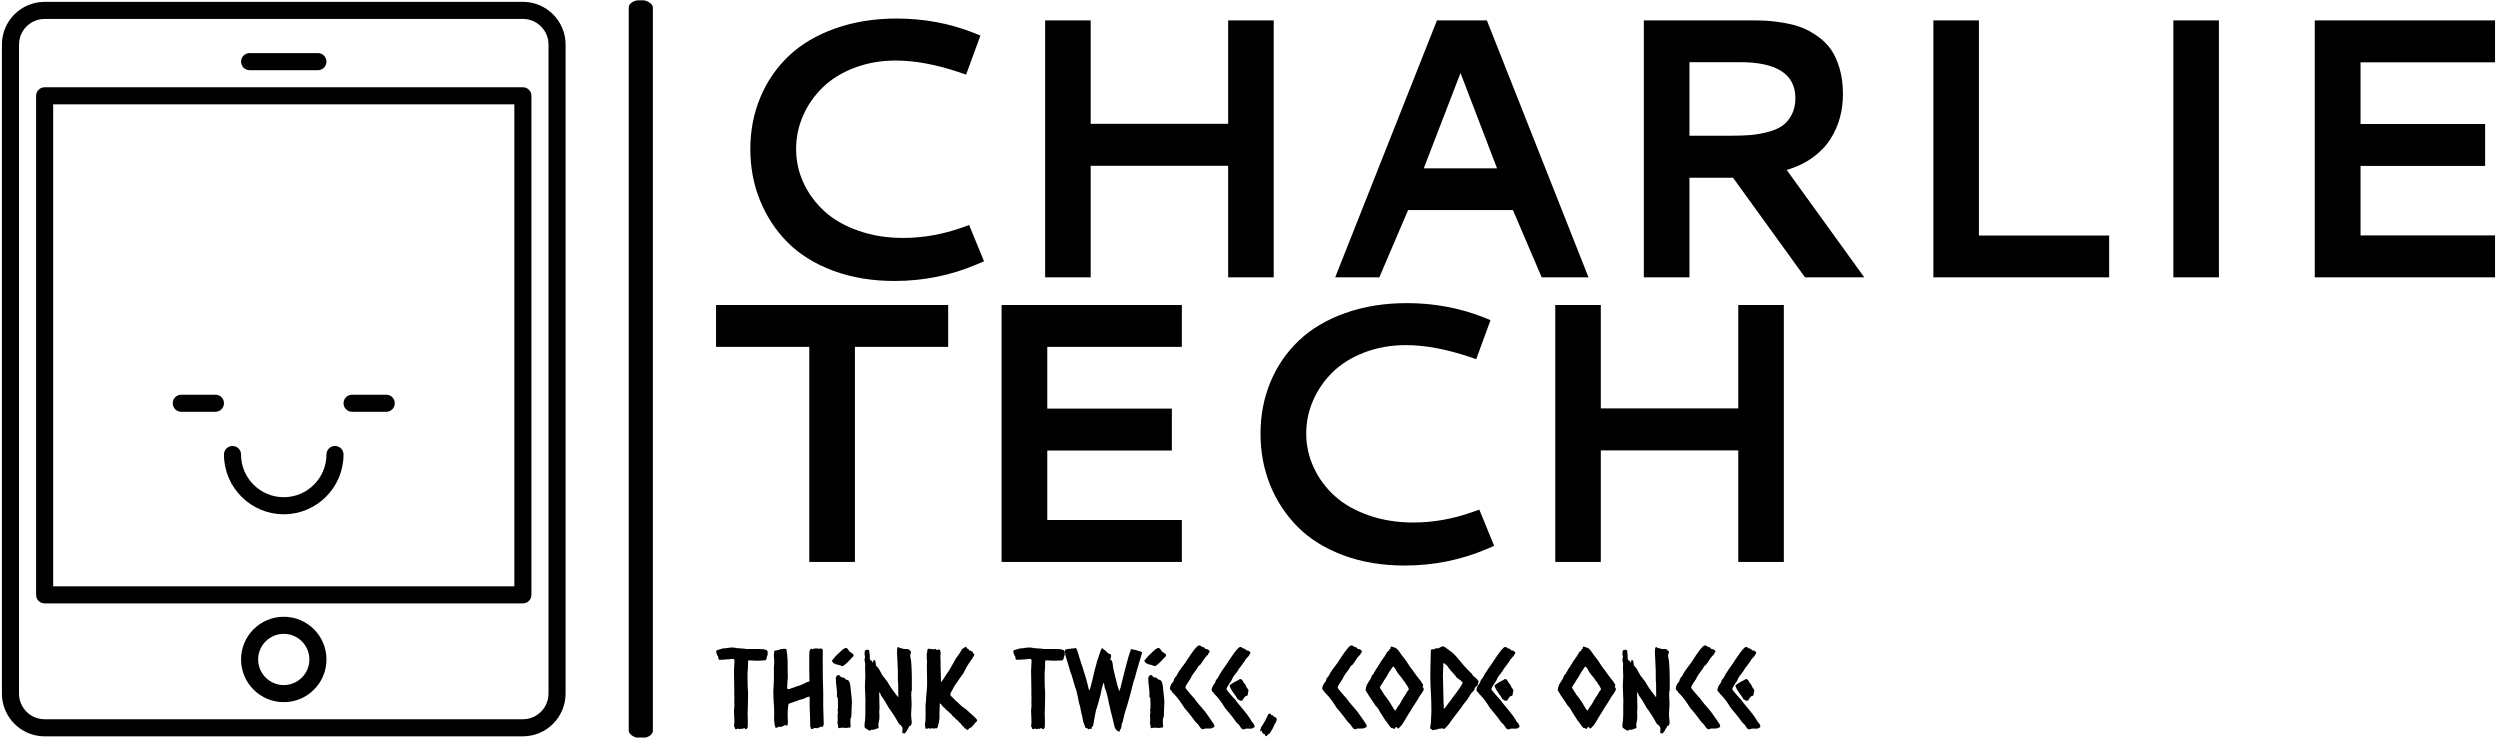 <svg xmlns="http://www.w3.org/2000/svg" version="1.1" xmlns:xlink="http://www.w3.org/1999/xlink" xmlns:svgjs="http://svgjs.dev/svgjs" width="2000" height="590" viewBox="0 0 2000 590"><g transform="matrix(1,0,0,1,-1.212,0.271)"><svg viewBox="0 0 396 117" data-background-color="#00ffef" preserveAspectRatio="xMidYMid meet" height="590" width="2000" xmlns="http://www.w3.org/2000/svg" xmlns:xlink="http://www.w3.org/1999/xlink"><g id="tight-bounds" transform="matrix(1,0,0,1,0.24,-0.054)"><svg viewBox="0 0 395.52 117.108" height="117.108" width="395.52"><g><svg viewBox="0 0 554.287 164.116" height="117.108" width="395.52"><g><rect width="5.364" height="164.116" x="139.36" y="0" fill="#000000" opacity="1" stroke-width="0" stroke="transparent" fill-opacity="1" class="rect-o-0" data-fill-palette-color="primary" rx="1%" id="o-0" data-palette-color="#010c80"></rect></g><g transform="matrix(1,0,0,1,158.767,0.408)"><svg viewBox="0 0 395.52 163.3" height="163.3" width="395.52"><g id="textblocktransform"><svg viewBox="0 0 395.52 163.3" height="163.3" width="395.52" id="textblock"><g><svg viewBox="0 0 395.52 129.042" height="129.042" width="395.52"><g transform="matrix(1,0,0,1,0,0)"><svg width="395.52" viewBox="2.08 -34.94 240.18 73.85" height="129.042" data-palette-color="#010c80"><svg></svg><svg></svg><g class="undefined-text-0" data-fill-palette-color="primary" id="text-0"><path xmlns="http://www.w3.org/2000/svg" d="M26.49-34.94v0c3.647 0 7.107 0.643 10.38 1.93v0l0.9 0.37-1.93 5.27-0.93-0.32c-3.153-1.053-6.01-1.58-8.57-1.58v0c-2.013 0-3.88 0.33-5.6 0.99-1.72 0.66-3.143 1.543-4.27 2.65-1.133 1.107-2.013 2.373-2.64 3.8-0.627 1.433-0.94 2.933-0.94 4.5v0c0 1.607 0.337 3.14 1.01 4.6 0.68 1.453 1.627 2.73 2.84 3.83 1.207 1.1 2.73 1.97 4.57 2.61 1.84 0.647 3.85 0.97 6.03 0.97v0c2.673 0 5.343-0.473 8.01-1.42v0l0.9-0.32 2.01 4.89-0.91 0.39c-3.527 1.513-7.253 2.27-11.18 2.27v0c-3.04 0-5.803-0.463-8.29-1.39-2.48-0.927-4.527-2.2-6.14-3.82-1.607-1.62-2.847-3.507-3.72-5.66-0.873-2.147-1.31-4.457-1.31-6.93v0c0-2.507 0.45-4.833 1.35-6.98 0.893-2.147 2.17-4.01 3.83-5.59 1.66-1.58 3.743-2.817 6.25-3.71 2.507-0.9 5.29-1.35 8.35-1.35zM71.22-20.73v-13.96h6.15v34.69h-6.15v-15.06h-18.56v15.06h-6.15v-34.69h6.15v13.96zM85.67 0l13.74-34.69h6.74l13.72 34.69h-6.32l-3.88-9.08h-14.16l-3.88 9.08zM97.63-14.72h9.89l-4.93-12.87zM154.22-24.76v0c0 1.107-0.133 2.163-0.4 3.17-0.267 1-0.69 1.963-1.27 2.89-0.58 0.927-1.37 1.757-2.37 2.49-1 0.733-2.183 1.303-3.55 1.71v0l10.47 14.5h-8l-9.72-13.45h-5.88v13.45h-6.16v-34.69h14.77c0.733 0 1.407 0.02 2.02 0.06 0.607 0.04 1.347 0.137 2.22 0.29 0.873 0.153 1.647 0.36 2.32 0.62 0.673 0.26 1.373 0.643 2.1 1.15 0.727 0.507 1.33 1.097 1.81 1.77 0.48 0.673 0.873 1.53 1.18 2.57 0.307 1.033 0.46 2.19 0.46 3.47zM140.31-29.05h-6.81v9.93h5.66c0.98 0 1.843-0.03 2.59-0.09 0.747-0.067 1.52-0.203 2.32-0.41 0.793-0.2 1.447-0.48 1.96-0.84 0.513-0.36 0.937-0.857 1.27-1.49 0.333-0.633 0.5-1.38 0.5-2.24v0c0-3.24-2.497-4.86-7.49-4.86zM166.43 0v-34.69h6.15v29.05h17.58v5.64zM198.83 0v-34.69h6.15v34.69zM242.26 0h-24.34v-34.69h24.34v5.66h-18.16v8.33h16.82v5.66h-16.82v9.38h18.16z" fill="#000000" fill-rule="nonzero" stroke="none" stroke-width="1" stroke-linecap="butt" stroke-linejoin="miter" stroke-miterlimit="10" stroke-dasharray="" stroke-dashoffset="0" font-family="none" font-weight="none" font-size="none" text-anchor="none" style="mix-blend-mode: normal" data-fill-palette-color="primary" opacity="1"></path><path xmlns="http://www.w3.org/2000/svg" d="M2.08 9.39v-5.66h31.34v5.66h-12.59v29.03h-6.16v-29.03zM64.97 38.42h-24.34v-34.69h24.34v5.66h-18.17v8.33h16.82v5.66h-16.82v9.38h18.17zM95.36 3.48v0c3.647 0 7.107 0.643 10.38 1.93v0l0.9 0.37-1.93 5.27-0.93-0.32c-3.153-1.053-6.01-1.58-8.57-1.58v0c-2.013 0-3.88 0.33-5.6 0.99-1.713 0.66-3.137 1.543-4.27 2.65-1.133 1.107-2.013 2.373-2.64 3.8-0.627 1.433-0.94 2.933-0.94 4.5v0c0 1.607 0.34 3.14 1.02 4.6 0.673 1.453 1.617 2.73 2.83 3.83 1.213 1.1 2.74 1.97 4.58 2.61 1.833 0.647 3.843 0.97 6.03 0.97v0c2.667 0 5.333-0.473 8-1.42v0l0.91-0.32 2 4.89-0.9 0.39c-3.533 1.513-7.263 2.27-11.19 2.27v0c-3.04 0-5.8-0.463-8.28-1.39-2.487-0.927-4.533-2.2-6.14-3.82-1.613-1.62-2.857-3.507-3.73-5.66-0.867-2.147-1.3-4.457-1.3-6.93v0c0-2.507 0.447-4.833 1.34-6.98 0.893-2.147 2.17-4.01 3.83-5.59 1.66-1.58 3.743-2.817 6.25-3.71 2.507-0.9 5.29-1.35 8.35-1.35zM140.09 17.69v-13.96h6.15v34.69h-6.15v-15.06h-18.56v15.06h-6.15v-34.69h6.15v13.96z" fill="#000000" fill-rule="nonzero" stroke="none" stroke-width="1" stroke-linecap="butt" stroke-linejoin="miter" stroke-miterlimit="10" stroke-dasharray="" stroke-dashoffset="0" font-family="none" font-weight="none" font-size="none" text-anchor="none" style="mix-blend-mode: normal" data-fill-palette-color="primary" opacity="1"></path></g></svg></g></svg></g><g transform="matrix(1,0,0,1,0,143.085)"><svg viewBox="0 0 232.21 20.215" height="20.215" width="232.21"><g transform="matrix(1,0,0,1,0,0)"><svg width="232.21" viewBox="-0.73 -37.668 478.07 41.628" height="20.215" data-palette-color="#0080ff"><path d="M22.9-34.91L22.9-34.91Q22.8-34.72 22.83-34.52 22.85-34.33 22.85-34.08L22.85-34.08Q22.75-33.5 22.85-33.5 22.95-33.5 22.95-33.4L22.95-33.4 22.61-32.91Q22.61-32.62 22.49-32.37 22.36-32.13 22.41-31.79L22.41-31.79Q22.27-31.54 22.14-31.3 22.02-31.05 21.78-30.81L21.78-30.81 21.14-30.81Q20.61-30.81 20-30.74 19.38-30.66 18.8-30.66L18.8-30.66Q18.7-30.66 18.55-30.69 18.41-30.71 18.26-30.71L18.26-30.71Q18.16-30.71 18.02-30.69 17.87-30.66 17.68-30.66L17.68-30.66Q16.94-30.66 16.24-30.74 15.53-30.81 14.75-30.81L14.75-30.81Q14.55-30.81 14.36-30.81 14.16-30.81 13.92-30.76L13.92-30.76Q13.87-29.93 13.84-29.08 13.82-28.22 13.82-27.34L13.82-27.34Q13.82-27.1 13.77-26.83 13.72-26.56 13.72-26.32L13.72-26.32Q13.67-25.68 13.65-25.1 13.62-24.51 13.62-23.88L13.62-23.88Q13.62-22.51 13.65-21.14 13.67-19.78 13.72-18.36L13.72-18.36Q13.77-17.63 13.82-16.94 13.87-16.26 13.87-15.53L13.87-15.53Q13.87-13.87 13.82-12.23 13.77-10.6 13.77-8.94L13.77-8.94Q13.77-8.4 13.72-7.93 13.67-7.47 13.67-6.93L13.67-6.93Q13.67-5.81 13.72-4.69 13.77-3.56 13.77-2.44L13.77-2.44Q13.77-1.9 13.75-1.37 13.72-0.83 13.72-0.29L13.72-0.29Q13.48 0.1 13.38 0.39 13.28 0.68 12.79 0.68L12.79 0.68Q12.45 0.59 12.48 0.46 12.5 0.34 12.4 0.24L12.4 0.24Q11.96 0.2 11.74 0.32 11.52 0.44 11.23 0.54L11.23 0.54Q11.08 0.49 10.91 0.49 10.74 0.49 10.6 0.49L10.6 0.49Q10.5 0.49 10.4 0.56 10.3 0.63 9.96 0.63L9.96 0.63Q9.67 0.68 9.62 0.54 9.57 0.39 9.33 0.39L9.33 0.39Q9.08 0.54 8.76 0.61 8.45 0.68 8.15 0.68L8.15 0.68Q7.86 0.49 7.89 0.32 7.91 0.15 7.81-0.05L7.81-0.05Q7.76-0.15 7.64-0.32 7.52-0.49 7.42-0.59L7.42-0.59Q7.52-1.27 7.57-1.81 7.62-2.34 7.62-2.98L7.62-2.98Q7.62-4.25 7.52-5.47 7.42-6.69 7.42-7.96L7.42-7.96Q7.42-8.35 7.52-8.79 7.62-9.23 7.62-9.72L7.62-9.72Q7.52-10.11 7.57-10.18 7.62-10.25 7.62-10.35L7.62-10.35Q7.62-10.64 7.59-10.94 7.57-11.23 7.57-11.52L7.57-11.52Q7.57-12.11 7.59-12.7 7.62-13.28 7.62-13.87L7.62-13.87Q7.62-14.11 7.59-14.38 7.57-14.65 7.57-14.89L7.57-14.89Q7.52-15.33 7.54-15.82 7.57-16.31 7.57-16.8L7.57-16.8Q7.57-19.14 7.5-21.44 7.42-23.73 7.42-26.07L7.42-26.07Q7.42-27.2 7.54-28.37 7.67-29.54 7.67-30.71L7.67-30.71Q7.67-30.86 7.57-31.1 7.47-31.35 7.37-31.45L7.37-31.45Q7.13-31.45 6.91-31.47 6.69-31.49 6.45-31.49L6.45-31.49Q5.91-31.49 5.42-31.35L5.42-31.35Q4.49-31.3 3.64-31.23 2.78-31.15 1.9-31.1L1.9-31.1Q1.32-31.15 1.2-31.13 1.07-31.1 0.93-31.1L0.93-31.1Q0.54-31.1 0.34-31.3L0.34-31.3 0.34-31.93Q0.05-32.52 0.1-32.57 0.15-32.62 0.15-32.71L0.15-32.71Q0.15-32.86-0.12-33.03-0.39-33.2-0.39-33.59L-0.39-33.59Q-0.44-33.98-0.59-34.18-0.73-34.38-0.73-34.57L-0.73-34.57Q-0.73-34.91-0.59-35.35L-0.59-35.35Q-0.15-35.6 0.27-35.69 0.68-35.79 1.22-35.94L1.22-35.94Q1.51-36.04 1.76-36.13 2-36.23 2.29-36.28L2.29-36.28Q2.64-36.33 2.98-36.33 3.32-36.33 3.66-36.38L3.66-36.38Q4.39-36.52 5.2-36.62 6.01-36.72 6.74-36.72L6.74-36.72Q7.42-36.72 8.11-36.55 8.79-36.38 9.33-36.38L9.33-36.38Q10.11-36.38 10.82-36.28 11.52-36.18 12.3-36.18L12.3-36.18Q12.4-36.18 12.62-36.11 12.84-36.04 13.13-36.04L13.13-36.04 17.87-36.04Q18.26-35.94 18.43-35.99 18.6-36.04 18.75-36.04L18.75-36.04Q19.14-36.04 19.48-35.99 19.82-35.94 20.21-35.94L20.21-35.94Q20.56-35.94 20.75-35.99L20.75-35.99Q21.14-35.94 21.48-35.77 21.83-35.6 22.27-35.6L22.27-35.6Q22.46-35.45 22.56-35.23 22.66-35.01 22.9-34.91ZM45.8-36.28L46.29-36.13Q46.87-36.28 47.12-36.25 47.36-36.23 47.6-36.18L47.6-36.18Q47.9-35.99 48.09-35.69L48.09-35.69Q48.09-34.67 48.07-33.67 48.04-32.67 48.04-31.64L48.04-31.64Q48.04-29.79 48.09-27.93 48.14-26.07 48.09-24.22L48.09-24.22Q48.19-23.78 48.14-23.73 48.09-23.68 48.09-23.58L48.09-23.58Q48.09-21.73 48.19-19.92 48.29-18.12 48.29-16.26L48.29-16.26 48.29-9.77Q48.29-7.67 48.41-5.62 48.53-3.56 48.53-1.51L48.53-1.51Q48.53-1.32 48.29-0.98L48.29-0.98Q48.19-0.59 48-0.34L48-0.34Q47.56-0.29 47.17-0.49L47.17-0.49Q46.97-0.49 46.9-0.37 46.82-0.24 46.68-0.15L46.68-0.15Q46.29-0.15 46.04 0.05 45.8 0.24 45.46 0.24L45.46 0.24Q45.16 0.24 44.89 0.17 44.63 0.1 44.28 0.1L44.28 0.1Q44.19 0.1 43.99 0.27 43.8 0.44 43.7 0.49L43.7 0.49Q43.45 0.49 43.26 0.56 43.06 0.63 42.82 0.63L42.82 0.63Q42.58 0.44 42.6 0.05 42.62-0.34 42.28-0.44L42.28-0.44Q42.28-0.68 42.31-0.98 42.33-1.27 42.33-1.56L42.33-1.56Q42.33-3.47 42.23-5.4 42.14-7.32 42.09-9.23L42.09-9.23Q42.04-10.06 42.06-10.86 42.09-11.67 42.09-12.5L42.09-12.5Q42.09-12.94 42.09-13.38 42.09-13.82 41.99-14.21L41.99-14.21Q41.7-14.26 41.48-14.14 41.26-14.01 41.01-14.01L41.01-14.01Q39.99-13.67 39.65-13.33L39.65-13.33Q39.35-13.33 39.16-13.23 38.96-13.13 38.72-13.04L38.72-13.04Q38.33-12.94 37.96-12.87 37.6-12.79 37.2-12.65L37.2-12.65Q36.96-12.55 36.72-12.45 36.47-12.35 36.23-12.26L36.23-12.26Q35.69-12.06 35.15-11.89 34.62-11.72 34.08-11.52L34.08-11.52Q33.54-11.43 33.15-11.23 32.76-11.04 32.37-10.84L32.37-10.84Q32.03-8.54 32-6.47 31.98-4.39 32.13-2.34L32.13-2.34Q32.03-2.05 32.03-1.68 32.03-1.32 31.88-1.07L31.88-1.07Q31.35-0.93 31.17-1.05 31-1.17 30.81-1.27L30.81-1.27Q30.61-1.22 30.49-1.07 30.37-0.93 30.27-0.83L30.27-0.83Q29.88-0.83 29.66-0.66 29.44-0.49 29.25-0.39L29.25-0.39Q29.1-0.34 28.95-0.39 28.81-0.44 28.61-0.34L28.61-0.34Q28.12-0.34 28.15-0.46 28.17-0.59 28.02-0.59L28.02-0.59Q27.83-0.59 27.76-0.42 27.68-0.24 27.49-0.15L27.49-0.15Q27.29-0.05 27.05-0.02 26.8 0 26.56 0.1L26.56 0.1Q26.32-0.15 26.32-0.44 26.32-0.73 26.07-0.98L26.07-0.98Q25.97-1.66 25.95-2.32 25.93-2.98 25.78-3.66L25.78-3.66Q25.88-5.03 25.85-5.86 25.83-6.69 25.83-7.57L25.83-7.57Q25.83-8.35 25.78-9.13 25.73-9.91 25.68-10.69L25.68-10.69Q25.58-12.11 25.51-13.57 25.44-15.04 25.44-16.5L25.44-16.5Q25.44-17.72 25.56-18.9 25.68-20.07 25.68-21.29L25.68-21.29Q25.68-22.12 25.71-22.92 25.73-23.73 25.73-24.56L25.73-24.56Q25.73-25.24 25.71-25.9 25.68-26.56 25.68-27.2L25.68-27.2Q25.68-27.93 25.78-28.64 25.88-29.35 25.88-30.03L25.88-30.03Q25.88-30.86 25.78-31.67 25.68-32.47 25.68-33.3L25.68-33.3Q25.68-33.54 25.73-33.76 25.78-33.98 25.78-34.23L25.78-34.23Q25.73-34.77 25.83-34.89 25.93-35.01 26.02-35.21L26.02-35.21Q26.27-35.25 26.56-35.35 26.85-35.45 27.1-35.35L27.1-35.35Q27.39-35.64 27.9-35.64 28.42-35.64 28.66-35.99L28.66-35.99Q29-35.94 29.12-35.96 29.25-35.99 29.34-35.99L29.34-35.99Q29.78-35.89 29.81-36.01 29.83-36.13 29.98-36.13L29.98-36.13Q30.22-36.13 30.73-36.11 31.25-36.08 31.44-35.89L31.44-35.89Q31.93-33.3 31.98-30.62 32.03-27.93 32.03-25.29L32.03-25.29Q32.03-24.61 32.08-23.9 32.13-23.19 32.03-22.51L32.03-22.51Q32.03-22.22 31.98-21.95 31.93-21.68 31.93-21.39L31.93-21.39Q31.93-20.56 31.83-19.65 31.74-18.75 31.74-17.92L31.74-17.92Q32.32-17.58 32.74-17.7 33.15-17.82 33.54-17.97L33.54-17.97Q34.03-18.12 34.45-18.29 34.86-18.46 35.3-18.6L35.3-18.6Q35.69-18.8 36.15-18.92 36.62-19.04 37.01-19.14L37.01-19.14Q38.28-19.58 39.5-20.21 40.72-20.85 41.99-21.24L41.99-21.24Q41.89-23.93 41.89-26.59 41.89-29.25 41.89-31.88L41.89-31.88Q41.89-32.62 41.89-33.4 41.89-34.18 41.99-34.91L41.99-34.91Q42.04-35.11 42.11-35.23 42.19-35.35 42.19-35.6L42.19-35.6Q42.33-35.84 42.53-35.94 42.72-36.04 42.82-36.23L42.82-36.23Q42.92-36.13 43.04-36.06 43.16-35.99 43.31-35.94L43.31-35.94Q43.7-36.04 43.77-36.08 43.85-36.13 43.94-36.18L43.94-36.18Q44.19-36.28 44.58-36.28 44.97-36.28 45.21-36.28L45.21-36.28 45.8-36.28ZM62.2-33.2L62.2-33.2Q62.2-32.76 61.91-32.54 61.62-32.32 61.37-31.98L61.37-31.98Q60.88-31.54 60.52-31.08 60.15-30.62 59.66-30.18L59.66-30.18Q59.47-29.98 59.13-29.66 58.78-29.35 58.42-29.03 58.05-28.71 57.69-28.47 57.32-28.22 57.08-28.22L57.08-28.22Q56.68-28.22 56.07-28.49 55.46-28.76 55.02-28.86L55.02-28.86Q54.68-28.91 54.41-28.93 54.15-28.96 53.9-29.2L53.9-29.2Q53.02-29.39 52.78-29.81 52.53-30.22 52.24-30.66L52.24-30.66Q52.24-30.86 52.39-30.91 52.53-30.96 52.63-31.1L52.63-31.1Q53.12-31.74 53.46-32.15 53.8-32.57 54.24-33.01L54.24-33.01Q55.07-33.74 55.83-34.52 56.59-35.3 57.42-35.99L57.42-35.99Q57.81-36.04 58-36.28 58.2-36.52 58.59-36.52L58.59-36.52Q58.98-36.52 59.25-36.28 59.52-36.04 59.74-35.72 59.96-35.4 60.18-35.08 60.4-34.77 60.69-34.62L60.69-34.62Q61.03-34.38 61.62-33.98 62.2-33.59 62.2-33.2ZM55.51-24.12L55.51-24.12Q55.85-23.93 56.03-23.61 56.2-23.29 56.54-23.14L56.54-23.14Q56.83-23 57.17-23 57.51-23 57.76-22.9L57.76-22.9Q57.95-22.8 58.05-22.66 58.15-22.51 58.25-22.36L58.25-22.36Q58.54-22.12 59.15-21.92 59.76-21.73 59.96-21.48L59.96-21.48Q60.3-21.04 60.47-20.36 60.64-19.68 60.74-18.92 60.83-18.16 60.88-17.41 60.93-16.65 61.03-16.11L61.03-16.11Q61.13-14.99 61.27-13.89 61.42-12.79 61.42-11.67L61.42-11.67Q61.42-10.55 61.32-9.38 61.23-8.2 61.23-7.08L61.23-7.08Q61.23-6.49 61.2-5.62 61.18-4.74 60.79-4.25L60.79-4.25Q60.74-4.05 60.74-3.56L60.74-3.56 60.74-2Q60.74-1.71 60.79-1.42 60.83-1.12 60.83-0.78L60.83-0.78Q60.83-0.24 60.54 0L60.54 0Q60.4-0.05 60.22-0.05 60.05-0.05 59.91-0.05L59.91-0.05Q59.37-0.05 59.13 0.15L59.13 0.15Q58.59 0.1 58.1 0.05 57.61 0 57.08 0L57.08 0Q56.25 0 55.27 0.24L55.27 0.24Q55.07-0.24 55.1-0.78 55.12-1.32 54.88-1.76L54.88-1.76Q54.83-1.9 54.8-2.03 54.78-2.15 54.78-2.29L54.78-2.29Q54.93-2.88 54.93-3.1 54.93-3.32 54.93-3.56L54.93-3.56Q54.93-4.25 54.88-4.96 54.83-5.66 54.93-6.35L54.93-6.35Q54.93-6.59 55-6.79 55.07-6.98 55.07-7.23L55.07-7.23Q55.07-7.47 54.98-7.57 54.88-7.67 54.88-7.81L54.88-7.81Q54.88-7.96 54.9-8.3 54.93-8.64 55.02-8.74L55.02-8.74Q55.02-9.13 55.05-9.5 55.07-9.86 55.07-10.21L55.07-10.21Q55.07-10.99 55.02-11.77 54.98-12.55 54.98-13.28L54.98-13.28Q54.98-13.62 54.93-13.72 54.88-13.82 54.83-13.87 54.78-13.92 54.68-13.94 54.58-13.96 54.54-14.11L54.54-14.11Q54.73-16.26 54.39-18.41 54.05-20.56 54.05-22.75L54.05-22.75Q54.05-23.1 54.15-23.27 54.24-23.44 54.39-23.54 54.54-23.63 54.66-23.75 54.78-23.88 54.83-24.12L54.83-24.12Q55.22-24.02 55.51-24.12ZM83.2-36.43L83.2-36.43Q83.98-36.52 84.39-36.3 84.81-36.08 85.25-36.04L85.25-36.04Q85.49-35.99 85.76-36.01 86.03-36.04 86.32-36.04L86.32-36.04Q86.96-36.04 87.32-35.89 87.69-35.74 88.08-35.25L88.08-35.25Q88.18-35.16 88.35-34.99 88.52-34.81 88.52-34.67L88.52-34.67Q88.52-34.28 88.32-33.98 88.13-33.69 88.13-33.15L88.13-33.15Q88.13-32.32 88.32-31.52 88.52-30.71 88.57-29.88L88.57-29.88Q88.81-26.86 88.84-23.8 88.86-20.75 88.86-17.77L88.86-17.77Q88.86-17.38 88.84-17.07 88.81-16.75 88.62-16.5L88.62-16.5 88.62-15.87Q88.57-14.6 88.66-13.31 88.76-12.01 88.76-10.74L88.76-10.74Q88.76-9.62 88.64-8.5 88.52-7.37 88.52-6.2L88.52-6.2Q88.52-5.13 88.66-4.1 88.81-3.08 88.81-2L88.81-2Q88.57-1.56 88.52-1.32 88.47-1.07 88.32-0.88L88.32-0.88Q88.18-0.78 88.01-0.83 87.83-0.88 87.74-0.73L87.74-0.73Q87.49-0.44 87.39-0.05 87.3 0.34 86.91 0.59L86.91 0.59Q86.81 1.27 86.39 1.64 85.98 2 85.78 2.59L85.78 2.59Q85.2 2.64 84.98 2.54 84.76 2.44 84.51 2.34L84.51 2.34Q84.47 1.51 84.54 1.15 84.61 0.78 84.61 0.39L84.61 0.39Q84.61-0.1 84.37-0.34 84.12-0.59 84.03-0.98L84.03-0.98Q83.49-1.32 83.29-1.44 83.1-1.56 82.95-1.76L82.95-1.76Q82.66-2.15 82.46-2.59 82.27-3.03 82.02-3.42L82.02-3.42Q81.34-4.54 80.63-5.71 79.92-6.88 79.09-8.01L79.09-8.01Q78.95-8.25 78.75-8.45 78.56-8.64 78.41-8.89L78.41-8.89Q77.58-10.21 76.85-11.57 76.12-12.94 75.14-14.16L75.14-14.16Q74.75-14.65 74.55-15.26 74.36-15.87 73.97-16.31L73.97-16.31Q73.92-16.06 73.92-15.77 73.92-15.48 73.92-15.23L73.92-15.23Q73.92-13.57 73.99-11.94 74.06-10.3 74.06-8.64L74.06-8.64Q74.06-8.3 73.99-8.03 73.92-7.76 73.92-7.42L73.92-7.42Q73.92-6.93 73.97-6.49 74.02-6.05 74.02-5.62L74.02-5.62Q74.02-5.08 73.99-4.59 73.97-4.1 73.92-3.61L73.92-3.61Q73.82-2.98 73.67-2.42 73.53-1.86 73.53-1.27L73.53-1.27Q73.53-0.93 73.6-0.63 73.67-0.34 73.67-0.1L73.67-0.1Q73.33 0.44 72.82 0.44 72.31 0.44 71.97 0.83L71.97 0.83Q71.67 0.78 71.5 0.88 71.33 0.98 71.18 0.98L71.18 0.98Q70.99 0.98 70.87 0.93 70.74 0.88 70.6 0.88L70.6 0.88Q70.35 0.88 70.11 1.12 69.87 1.37 69.62 1.37L69.62 1.37Q69.47 1.37 69.11 1.17 68.74 0.98 68.33 0.71 67.91 0.44 67.57 0.17 67.23-0.1 67.23-0.24L67.23-0.24Q67.18-0.49 67.18-0.93L67.18-0.93Q67.18-1.51 67.25-2.08 67.33-2.64 67.42-3.22L67.42-3.22Q67.57-4.88 67.57-6.52 67.57-8.15 67.57-9.81L67.57-9.81Q67.57-10.5 67.6-11.18 67.62-11.87 67.62-12.55L67.62-12.55Q67.62-14.16 67.5-15.8 67.38-17.43 67.38-19.04L67.38-19.04Q67.38-20.17 67.47-21.26 67.57-22.36 67.57-23.44L67.57-23.44Q67.57-24.27 67.52-25.05 67.47-25.83 67.47-26.66L67.47-26.66Q67.42-27.2 67.47-27.81 67.52-28.42 67.52-28.96L67.52-28.96Q67.52-29.59 67.35-30.15 67.18-30.71 67.18-31.2L67.18-31.2Q67.18-31.49 67.3-31.76 67.42-32.03 67.42-32.32L67.42-32.32Q67.42-32.71 67.3-33.11 67.18-33.5 67.18-33.89L67.18-33.89Q67.18-34.28 67.28-34.62 67.38-34.96 67.38-35.35L67.38-35.35Q68.06-35.69 68.6-35.69L68.6-35.69Q69.13-35.69 69.38-35.3L69.38-35.3Q69.38-34.42 69.47-33.96 69.57-33.5 69.62-33.01L69.62-33.01Q69.62-32.71 69.6-32.32 69.57-31.93 69.62-31.57 69.67-31.2 69.84-30.96 70.01-30.71 70.45-30.71L70.45-30.71Q70.55-30.47 70.7-30.27 70.84-30.08 70.89-29.79L70.89-29.79Q71.18-29.98 71.23-30.32 71.28-30.66 71.23-30.96L71.23-30.96Q71.48-30.86 71.67-30.88 71.87-30.91 72.06-30.81L72.06-30.81Q72.16-30.13 72.31-29.61 72.45-29.1 72.4-28.42L72.4-28.42Q73.38-27.69 74.09-26.34 74.8-25 75.43-23.93L75.43-23.93Q75.77-23.39 76.24-22.92 76.7-22.46 76.95-21.83L76.95-21.83Q77.34-21.58 77.58-21.19 77.82-20.8 78.02-20.41L78.02-20.41Q79-18.7 80.17-17.09 81.34-15.48 82.61-13.92L82.61-13.92Q82.66-14.26 82.66-14.58 82.66-14.89 82.66-15.23L82.66-15.23 82.61-19.63Q82.61-20.02 82.59-20.36 82.56-20.7 82.51-21.09L82.51-21.09Q82.41-22.36 82.46-23.58 82.51-24.8 82.46-26.07L82.46-26.07Q82.37-27.39 82.34-28.76 82.32-30.13 82.22-31.49L82.22-31.49Q82.17-32.32 82.12-33.15 82.07-33.98 82.07-34.81L82.07-34.81Q82.07-35.84 82.27-36.67L82.27-36.67Q82.37-36.77 82.49-36.84 82.61-36.91 82.81-36.91L82.81-36.91Q83.1-36.91 83.2-36.43ZM115.62 0.15L115.27 0.1Q115.03 0.68 114.25 1.07L114.25 1.07Q113.91 0.88 113.64 0.61 113.37 0.34 112.98 0.2L112.98 0.2Q112.69-0.39 112.54-0.51 112.39-0.63 112.2-0.68L112.2-0.68Q111.9-0.93 111.71-1.27 111.51-1.61 111.27-1.86L111.27-1.86Q111.17-1.9 110.9-2.17 110.63-2.44 110.34-2.73 110.05-3.03 109.8-3.3 109.56-3.56 109.51-3.56L109.51-3.56Q109.07-3.86 108.73-4.2L108.73-4.2Q108.63-4.35 108.51-4.52 108.39-4.69 108.29-4.79L108.29-4.79Q107.9-4.93 107.66-5.2 107.41-5.47 107.19-5.81 106.97-6.15 106.7-6.42 106.44-6.69 106.09-6.84L106.09-6.84Q105.75-7.32 105.26-7.64 104.78-7.96 104.43-8.4L104.43-8.4Q104.14-8.74 103.8-9.06 103.46-9.38 103.07-9.67L103.07-9.67Q102.87-9.96 102.43-10.52 101.99-11.08 101.65-11.13L101.65-11.13Q101.6-10.01 101.58-8.89 101.55-7.76 101.5-6.64L101.5-6.64Q101.5-6.05 101.53-5.42 101.55-4.79 101.5-4.15L101.5-4.15Q101.45-3.91 101.38-3.64 101.31-3.37 101.31-3.08L101.31-3.08Q101.31-2.49 101.24-2.32 101.16-2.15 101.11-2L101.11-2Q100.97-1.51 100.84-0.81 100.72-0.1 100.33 0.29L100.33 0.29Q99.79 0.34 99.5 0.2L99.5 0.2Q99.4 0.29 99.31 0.39 99.21 0.49 99.01 0.49L99.01 0.49Q98.92 0.39 98.7 0.32 98.48 0.24 98.38 0.24L98.38 0.24Q98.13 0.24 97.87 0.34 97.6 0.44 97.35 0.44L97.35 0.44Q97.11 0.44 96.94 0.32 96.77 0.2 96.52 0.2L96.52 0.2Q96.38 0.2 96.18 0.34 95.99 0.49 95.79 0.49L95.79 0.49Q95.55 0.49 95.38 0.42 95.2 0.34 95.01 0.29L95.01 0.29Q95.01 0.15 95.03 0 95.06-0.15 95.01-0.29L95.01-0.29 94.81-1.51Q94.86-1.86 94.94-2.2 95.01-2.54 95.06-2.83L95.06-2.83Q95.11-3.61 95.13-4.32 95.16-5.03 95.16-5.76L95.16-5.76Q95.16-7.03 95.13-8.25 95.11-9.47 95.16-10.74L95.16-10.74Q95.2-11.18 95.28-11.65 95.35-12.11 95.35-12.55L95.35-12.55Q95.35-13.82 95.5-15.04 95.64-16.26 95.74-17.53L95.74-17.53Q95.84-18.51 95.84-19.43 95.84-20.36 95.84-21.29L95.84-21.29Q95.84-23.1 95.79-24.88 95.74-26.66 95.74-28.42L95.74-28.42Q95.74-29 95.79-30 95.84-31.01 95.69-31.54L95.69-31.54Q95.74-32.96 95.69-34.33L95.69-34.33Q95.89-34.42 95.91-34.62 95.94-34.81 95.94-35.01L95.94-35.01 95.94-35.69Q96.38-36.18 96.67-36.18L96.67-36.18Q96.91-36.18 97.16-36.13 97.4-36.08 97.65-35.94L97.65-35.94Q98.28-36.08 98.48-35.99 98.67-35.89 98.92-35.79L98.92-35.79Q99.31-35.84 99.45-36.13L99.45-36.13Q99.99-36.04 99.99-35.89 99.99-35.74 100.09-35.6L100.09-35.6Q100.58-35.55 100.75-35.67 100.92-35.79 101.16-35.84L101.16-35.84Q101.6-35.74 101.75-35.6L101.75-35.6Q101.75-35.3 101.89-34.94 102.04-34.57 102.04-33.98L102.04-33.98Q102.04-33.54 101.99-33.13 101.94-32.71 101.94-32.32L101.94-32.32Q101.94-31.64 101.99-31.01 102.04-30.37 102.04-29.69L102.04-29.69Q102.04-29.49 102.02-29.32 101.99-29.15 101.99-28.96L101.99-28.96Q101.99-27.1 102.09-25.2 102.19-23.29 102.19-21.39L102.19-21.39Q102.19-21.29 102.14-21.12 102.09-20.95 102.19-20.85L102.19-20.85Q103.02-21.73 103.6-22.73 104.19-23.73 104.87-24.71L104.87-24.71Q105.46-25.44 106.07-26.46 106.68-27.49 107.12-28.32L107.12-28.32Q107.31-28.61 107.46-28.91 107.61-29.2 107.8-29.49L107.8-29.49Q107.9-29.74 108.07-29.96 108.24-30.18 108.34-30.47L108.34-30.47Q108.58-30.86 108.78-31.23 108.97-31.59 109.22-31.98L109.22-31.98Q109.46-32.37 109.73-32.69 110-33.01 110.24-33.35L110.24-33.35Q110.63-33.98 111.07-34.64 111.51-35.3 111.86-35.99L111.86-35.99Q112.34-36.23 112.73-36.55 113.12-36.87 113.56-37.11L113.56-37.11Q114.05-36.47 114.27-36.23 114.49-35.99 114.88-35.94L114.88-35.94Q114.98-35.79 115-35.6 115.03-35.4 115.18-35.3L115.18-35.3Q115.76-35.25 115.86-35.3L115.86-35.3Q116.01-35.06 116.27-34.94 116.54-34.81 116.79-34.72L116.79-34.72Q116.79-34.57 116.79-34.4 116.79-34.23 116.84-34.13L116.84-34.13Q117.42-33.89 117.42-33.2L117.42-33.2Q116.49-31.54 115.4-30.05 114.3-28.56 113.47-26.86L113.47-26.86Q113.22-26.32 112.91-25.83 112.59-25.34 112.39-24.8L112.39-24.8Q112.05-24.46 111.86-24.1 111.66-23.73 111.37-23.39L111.37-23.39Q111.17-23.14 110.98-22.88 110.78-22.61 110.59-22.36L110.59-22.36Q110.2-21.83 109.88-21.26 109.56-20.7 109.12-20.17L109.12-20.17Q108.83-19.68 108.44-19.19L108.44-19.19Q108.05-18.65 107.78-17.99 107.51-17.33 107.12-16.8L107.12-16.8Q106.73-16.21 106.7-15.94 106.68-15.67 106.44-15.04L106.44-15.04Q106.78-14.5 107.22-14.06 107.66-13.62 108.14-13.23L108.14-13.23Q108.53-12.7 109.05-12.28 109.56-11.87 110.1-11.38L110.1-11.38Q110.29-11.18 110.44-11.01 110.59-10.84 110.78-10.69L110.78-10.69Q111.32-10.11 112.07-9.57 112.83-9.03 113.52-8.54L113.52-8.54Q114.05-8.06 114.86-7.35 115.66-6.64 116.54-5.83 117.42-5.03 118.11-4.32 118.79-3.61 118.79-3.42L118.79-3.42Q118.54-2.69 118.23-2.51 117.91-2.34 117.76-2L117.76-2Q117.47-1.9 117.47-1.81 117.47-1.71 117.32-1.46L117.32-1.46Q116.98-1.22 116.74-0.9 116.49-0.59 116.25-0.29L116.25-0.29Q116.05-0.2 115.88-0.12 115.71-0.05 115.62 0.15L115.62 0.15ZM158.92-34.91L158.92-34.91Q158.82-34.72 158.85-34.52 158.87-34.33 158.87-34.08L158.87-34.08Q158.77-33.5 158.87-33.5 158.97-33.5 158.97-33.4L158.97-33.4 158.63-32.91Q158.63-32.62 158.51-32.37 158.38-32.13 158.43-31.79L158.43-31.79Q158.29-31.54 158.16-31.3 158.04-31.05 157.8-30.81L157.8-30.81 157.16-30.81Q156.63-30.81 156.02-30.74 155.4-30.66 154.82-30.66L154.82-30.66Q154.72-30.66 154.57-30.69 154.43-30.71 154.28-30.71L154.28-30.71Q154.18-30.71 154.04-30.69 153.89-30.66 153.7-30.66L153.7-30.66Q152.96-30.66 152.26-30.74 151.55-30.81 150.77-30.81L150.77-30.81Q150.57-30.81 150.38-30.81 150.18-30.81 149.94-30.76L149.94-30.76Q149.89-29.93 149.86-29.08 149.84-28.22 149.84-27.34L149.84-27.34Q149.84-27.1 149.79-26.83 149.74-26.56 149.74-26.32L149.74-26.32Q149.69-25.68 149.67-25.1 149.64-24.51 149.64-23.88L149.64-23.88Q149.64-22.51 149.67-21.14 149.69-19.78 149.74-18.36L149.74-18.36Q149.79-17.63 149.84-16.94 149.89-16.26 149.89-15.53L149.89-15.53Q149.89-13.87 149.84-12.23 149.79-10.6 149.79-8.94L149.79-8.94Q149.79-8.4 149.74-7.93 149.69-7.47 149.69-6.93L149.69-6.93Q149.69-5.81 149.74-4.69 149.79-3.56 149.79-2.44L149.79-2.44Q149.79-1.9 149.77-1.37 149.74-0.83 149.74-0.29L149.74-0.29Q149.5 0.1 149.4 0.39 149.3 0.68 148.81 0.68L148.81 0.68Q148.47 0.59 148.5 0.46 148.52 0.34 148.42 0.24L148.42 0.24Q147.98 0.2 147.76 0.32 147.54 0.44 147.25 0.54L147.25 0.54Q147.1 0.49 146.93 0.49 146.76 0.49 146.62 0.49L146.62 0.49Q146.52 0.49 146.42 0.56 146.32 0.63 145.98 0.63L145.98 0.63Q145.69 0.68 145.64 0.54 145.59 0.39 145.35 0.39L145.35 0.39Q145.1 0.54 144.78 0.61 144.47 0.68 144.17 0.68L144.17 0.68Q143.88 0.49 143.91 0.32 143.93 0.15 143.83-0.05L143.83-0.05Q143.78-0.15 143.66-0.32 143.54-0.49 143.44-0.59L143.44-0.59Q143.54-1.27 143.59-1.81 143.64-2.34 143.64-2.98L143.64-2.98Q143.64-4.25 143.54-5.47 143.44-6.69 143.44-7.96L143.44-7.96Q143.44-8.35 143.54-8.79 143.64-9.23 143.64-9.72L143.64-9.72Q143.54-10.11 143.59-10.18 143.64-10.25 143.64-10.35L143.64-10.35Q143.64-10.64 143.61-10.94 143.59-11.23 143.59-11.52L143.59-11.52Q143.59-12.11 143.61-12.7 143.64-13.28 143.64-13.87L143.64-13.87Q143.64-14.11 143.61-14.38 143.59-14.65 143.59-14.89L143.59-14.89Q143.54-15.33 143.56-15.82 143.59-16.31 143.59-16.8L143.59-16.8Q143.59-19.14 143.52-21.44 143.44-23.73 143.44-26.07L143.44-26.07Q143.44-27.25 143.56-28.39 143.69-29.54 143.69-30.71L143.69-30.71Q143.69-30.86 143.59-31.1 143.49-31.35 143.39-31.45L143.39-31.45Q143.15-31.45 142.93-31.47 142.71-31.49 142.47-31.49L142.47-31.49Q141.93-31.49 141.44-31.35L141.44-31.35Q140.51-31.3 139.66-31.23 138.8-31.15 137.92-31.1L137.92-31.1Q137.34-31.15 137.22-31.13 137.09-31.1 136.95-31.1L136.95-31.1Q136.56-31.1 136.36-31.3L136.36-31.3 136.36-31.93Q136.07-32.52 136.12-32.57 136.17-32.62 136.17-32.71L136.17-32.71Q136.17-32.86 135.9-33.03 135.63-33.2 135.63-33.59L135.63-33.59Q135.58-33.98 135.43-34.18 135.29-34.38 135.29-34.57L135.29-34.57Q135.29-34.91 135.43-35.35L135.43-35.35Q135.87-35.6 136.29-35.69 136.7-35.79 137.24-35.94L137.24-35.94Q137.53-36.04 137.78-36.13 138.02-36.23 138.32-36.28L138.32-36.28Q138.66-36.33 139-36.33 139.34-36.33 139.68-36.38L139.68-36.38Q140.41-36.52 141.22-36.62 142.03-36.72 142.76-36.72L142.76-36.72Q143.44-36.72 144.13-36.55 144.81-36.38 145.35-36.38L145.35-36.38Q146.13-36.38 146.84-36.28 147.54-36.18 148.32-36.18L148.32-36.18Q148.42-36.18 148.64-36.11 148.86-36.04 149.15-36.04L149.15-36.04 153.89-36.04Q154.28-35.94 154.45-35.99 154.62-36.04 154.77-36.04L154.77-36.04Q155.16-36.04 155.5-35.99 155.84-35.94 156.24-35.94L156.24-35.94Q156.58-35.94 156.77-35.99L156.77-35.99Q157.16-35.94 157.5-35.77 157.85-35.6 158.29-35.6L158.29-35.6Q158.48-35.45 158.58-35.23 158.68-35.01 158.92-34.91ZM189.92-35.79L189.97-35.99Q190.17-35.64 190.49-35.69 190.8-35.74 191.14-35.64L191.14-35.64 191.68-35.45Q191.97-35.4 192.12-35.33 192.27-35.25 192.41-35.16L192.41-35.16Q192.9-35.21 193.56-34.89 194.22-34.57 194.32-34.42L194.32-34.42Q193.73-32.37 193.12-30.44 192.51-28.52 191.97-26.56L191.97-26.56Q191.83-26.12 191.66-25.46 191.49-24.8 191.32-24.1 191.14-23.39 190.95-22.78 190.75-22.17 190.61-21.83L190.61-21.83 190.36-21.09Q189.48-17.58 188.56-14.14 187.63-10.69 186.51-7.18L186.51-7.18Q186.12-6.05 185.9-4.86 185.68-3.66 185.33-2.49L185.33-2.49Q184.94-1.9 184.92-1.46 184.89-1.03 184.85-0.59 184.8-0.15 184.67 0.24 184.55 0.63 184.26 0.78L184.26 0.78Q184.26 1.17 184.09 1.37 183.92 1.56 183.82 1.81L183.82 1.81Q183.43 1.81 183.01 1.46 182.6 1.12 182.26 0.83L182.26 0.83Q182.01 0.44 181.82-0.02 181.62-0.49 181.53-0.93L181.53-0.93Q181.09-2.93 180.6-4.88 180.11-6.84 179.62-8.79L179.62-8.79Q179.62-8.94 179.55-9.28 179.47-9.62 179.38-10.01 179.28-10.4 179.21-10.69 179.13-10.99 179.08-11.08L179.08-11.08Q178.79-12.94 178.33-14.77 177.86-16.6 177.18-18.31L177.18-18.31Q177.18-18.6 177.08-18.9 176.98-19.19 176.98-19.48L176.98-19.48Q176.89-19.68 176.84-19.97 176.79-20.26 176.59-20.36L176.59-20.36Q176.35-20.36 176.33-20.07 176.3-19.78 176.3-19.53L176.3-19.53Q175.96-18.41 175.76-17.68 175.57-16.94 175.52-16.21L175.52-16.21Q175.23-15.67 175.23-14.94L175.23-14.94Q175.08-14.7 175.03-14.36 174.98-14.01 174.88-13.72L174.88-13.72Q174.05-10.6 173.13-7.76L173.13-7.76Q173.03-7.42 172.98-7.06 172.93-6.69 172.83-6.3L172.83-6.3Q172.54-5.03 172.35-3.81 172.15-2.59 171.96-1.32L171.96-1.32Q171.86-0.88 171.76-0.73 171.66-0.59 171.56-0.54 171.47-0.49 171.39-0.46 171.32-0.44 171.32-0.29L171.32-0.29Q171.08 0.1 171.17 0.2 171.27 0.29 171.27 0.39L171.27 0.39Q171.27 0.49 171 0.51 170.73 0.54 170.64 0.54L170.64 0.54Q170.25 0.39 170.03 0.59 169.81 0.78 169.66 0.78L169.66 0.78Q169.51 0.54 169.32 0.37 169.12 0.2 169.03 0.29L169.03 0.29Q168.54 0.05 168.42 0 168.29-0.05 168.2-0.15L168.2-0.15Q168.1-0.78 167.83-1.39 167.56-2 167.37-2.59L167.37-2.59Q167.17-3.27 167.07-3.98 166.97-4.69 166.83-5.42L166.83-5.42Q166.73-5.76 166.56-6.25 166.39-6.74 166.39-7.03L166.39-7.03Q166.29-7.62 166.27-7.81 166.24-8.01 166.14-8.15L166.14-8.15Q166.14-8.94 165.8-9.94 165.46-10.94 165.31-11.77L165.31-11.77Q164.78-14.6 164.14-17.14L164.14-17.14Q164.05-17.53 163.9-17.87 163.75-18.21 163.61-18.6L163.61-18.6Q163.36-19.34 163.17-20.09 162.97-20.85 162.73-21.63L162.73-21.63Q162.53-22.27 162.36-22.88 162.19-23.49 161.99-24.17L161.99-24.17Q161.9-24.46 161.75-24.76 161.6-25.05 161.46-25.39L161.46-25.39Q161.26-26.07 161.12-26.68 160.97-27.29 160.77-27.88L160.77-27.88Q160.38-29.2 159.97-30.49 159.55-31.79 159.16-33.11L159.16-33.11Q159.16-33.45 159.11-33.62 159.06-33.79 159.11-34.03L159.11-34.03Q159.02-34.23 158.99-34.47 158.97-34.72 158.97-34.96L158.97-34.96 158.97-35.64Q159.21-35.74 159.75-35.91 160.29-36.08 160.53-36.08L160.53-36.08Q161.16-36.04 161.46-36.08 161.75-36.13 161.95-36.33L161.95-36.33Q162.09-36.33 162.21-36.28 162.34-36.23 162.48-36.23L162.48-36.23Q163.07-36.38 163.17-36.28L163.17-36.28Q163.36-36.33 163.46-36.45 163.56-36.57 163.8-36.57L163.8-36.57Q163.9-36.57 164.05-36.33 164.19-36.08 164.29-35.99L164.29-35.99Q164.39-35.74 164.48-35.52 164.58-35.3 164.68-35.06L164.68-35.06Q164.97-34.33 165.19-33.4 165.41-32.47 165.71-31.64L165.71-31.64Q165.95-31.1 166.1-30.49 166.24-29.88 166.44-29.3L166.44-29.3Q166.54-29.05 166.63-28.81 166.73-28.56 166.83-28.32L166.83-28.32Q166.97-27.73 167.15-27.22 167.32-26.71 167.46-26.17L167.46-26.17Q168.05-24.46 168.56-22.73 169.07-21 169.46-19.29L169.46-19.29Q169.56-18.8 169.71-18.16 169.86-17.53 170.15-17.14L170.15-17.14Q170.34-17.29 170.42-17.68 170.49-18.07 170.59-18.31L170.59-18.31Q170.69-18.6 170.76-18.9 170.83-19.19 170.93-19.48L170.93-19.48Q171.08-20.17 171.22-20.78 171.37-21.39 171.56-22.02L171.56-22.02Q171.81-23.1 172.05-24.19 172.3-25.29 172.59-26.42L172.59-26.42Q172.79-27.1 172.98-27.83 173.18-28.56 173.37-29.25L173.37-29.25Q173.47-29.59 173.54-29.93 173.62-30.27 173.71-30.66L173.71-30.66Q173.86-31.05 174.03-31.45 174.2-31.84 174.3-32.23L174.3-32.23Q174.64-33.2 174.93-34.2 175.23-35.21 175.67-36.08L175.67-36.08Q175.76-36.18 175.86-36.25 175.96-36.33 176.11-36.43L176.11-36.43Q176.55-36.04 176.69-35.82 176.84-35.6 177.18-35.6L177.18-35.6Q177.38-35.45 177.45-35.23 177.52-35.01 177.81-35.06L177.81-35.06Q177.96-34.96 178.03-34.79 178.11-34.62 178.3-34.52L178.3-34.52Q178.5-34.08 178.55-34.13 178.6-34.18 178.74-34.13L178.74-34.13Q178.84-33.98 179.3-33.79 179.77-33.59 179.96-33.5L179.96-33.5Q179.96-33.3 180.04-33.15 180.11-33.01 180.11-32.81L180.11-32.81Q180.11-32.57 179.94-31.98 179.77-31.4 179.67-31.05L179.67-31.05Q179.91-30.96 180.01-30.98 180.11-31.01 180.21-31.01L180.21-31.01Q180.7-30.18 180.82-29.17 180.94-28.17 181.04-27.34L181.04-27.34Q181.13-26.95 181.21-26.59 181.28-26.22 181.38-25.83L181.38-25.83Q181.62-24.85 181.84-23.9 182.06-22.95 182.31-21.97L182.31-21.97Q182.31-21.73 182.5-21.44L182.5-21.44Q182.5-21.14 182.67-20.48 182.84-19.82 183.04-19.12 183.23-18.41 183.48-17.77 183.72-17.14 183.87-16.85L183.87-16.85Q184.11-16.99 184.16-17.53 184.21-18.07 184.41-18.31L184.41-18.31Q184.99-20.9 185.65-23.44 186.31-25.98 186.99-28.61L186.99-28.61Q187.43-30.37 187.9-31.98 188.36-33.59 189-35.3L189-35.3Q189.09-35.5 189.09-35.89L189.09-35.89Q189.68-36.04 189.92-35.79L189.92-35.79ZM205.25-33.2L205.25-33.2Q205.25-32.76 204.96-32.54 204.67-32.32 204.42-31.98L204.42-31.98Q203.94-31.54 203.57-31.08 203.2-30.62 202.71-30.18L202.71-30.18Q202.52-29.98 202.18-29.66 201.84-29.35 201.47-29.03 201.1-28.71 200.74-28.47 200.37-28.22 200.13-28.22L200.13-28.22Q199.74-28.22 199.13-28.49 198.52-28.76 198.08-28.86L198.08-28.86Q197.73-28.91 197.47-28.93 197.2-28.96 196.95-29.2L196.95-29.2Q196.07-29.39 195.83-29.81 195.59-30.22 195.29-30.66L195.29-30.66Q195.29-30.86 195.44-30.91 195.59-30.96 195.68-31.1L195.68-31.1Q196.17-31.74 196.51-32.15 196.86-32.57 197.29-33.01L197.29-33.01Q198.12-33.74 198.88-34.52 199.64-35.3 200.47-35.99L200.47-35.99Q200.86-36.04 201.05-36.28 201.25-36.52 201.64-36.52L201.64-36.52Q202.03-36.52 202.3-36.28 202.57-36.04 202.79-35.72 203.01-35.4 203.23-35.08 203.45-34.77 203.74-34.62L203.74-34.62Q204.08-34.38 204.67-33.98 205.25-33.59 205.25-33.2ZM198.56-24.12L198.56-24.12Q198.91-23.93 199.08-23.61 199.25-23.29 199.59-23.14L199.59-23.14Q199.88-23 200.22-23 200.57-23 200.81-22.9L200.81-22.9Q201.01-22.8 201.1-22.66 201.2-22.51 201.3-22.36L201.3-22.36Q201.59-22.12 202.2-21.92 202.81-21.73 203.01-21.48L203.01-21.48Q203.35-21.04 203.52-20.36 203.69-19.68 203.79-18.92 203.89-18.16 203.94-17.41 203.98-16.65 204.08-16.11L204.08-16.11Q204.18-14.99 204.33-13.89 204.47-12.79 204.47-11.67L204.47-11.67Q204.47-10.55 204.37-9.38 204.28-8.2 204.28-7.08L204.28-7.08Q204.28-6.49 204.25-5.62 204.23-4.74 203.84-4.25L203.84-4.25Q203.79-4.05 203.79-3.56L203.79-3.56 203.79-2Q203.79-1.71 203.84-1.42 203.89-1.12 203.89-0.78L203.89-0.78Q203.89-0.24 203.59 0L203.59 0Q203.45-0.05 203.28-0.05 203.11-0.05 202.96-0.05L202.96-0.05Q202.42-0.05 202.18 0.15L202.18 0.15Q201.64 0.1 201.15 0.05 200.66 0 200.13 0L200.13 0Q199.3 0 198.32 0.24L198.32 0.24Q198.12-0.24 198.15-0.78 198.17-1.32 197.93-1.76L197.93-1.76Q197.88-1.9 197.86-2.03 197.83-2.15 197.83-2.29L197.83-2.29Q197.98-2.88 197.98-3.1 197.98-3.32 197.98-3.56L197.98-3.56Q197.98-4.25 197.93-4.96 197.88-5.66 197.98-6.35L197.98-6.35Q197.98-6.59 198.05-6.79 198.12-6.98 198.12-7.23L198.12-7.23Q198.12-7.47 198.03-7.57 197.93-7.67 197.93-7.81L197.93-7.81Q197.93-7.96 197.95-8.3 197.98-8.64 198.08-8.74L198.08-8.74Q198.08-9.13 198.1-9.5 198.12-9.86 198.12-10.21L198.12-10.21Q198.12-10.99 198.08-11.77 198.03-12.55 198.03-13.28L198.03-13.28Q198.03-13.62 197.98-13.72 197.93-13.82 197.88-13.87 197.83-13.92 197.73-13.94 197.64-13.96 197.59-14.11L197.59-14.11Q197.78-16.26 197.44-18.41 197.1-20.56 197.1-22.75L197.1-22.75Q197.1-23.1 197.2-23.27 197.29-23.44 197.44-23.54 197.59-23.63 197.71-23.75 197.83-23.88 197.88-24.12L197.88-24.12Q198.27-24.02 198.56-24.12ZM218.24-13.33L218.24-13.33Q218.34-13.09 218.97-12.28 219.61-11.47 220.41-10.52 221.22-9.57 222-8.69 222.78-7.81 223.07-7.42L223.07-7.42Q224-6.05 224.98-4.74 225.95-3.42 226.83-2L226.83-2Q227.08-1.76 227.22-1.39 227.37-1.03 227.37-0.63L227.37-0.63Q227.37-0.2 227.15-0.17 226.93-0.15 226.69-0.05L226.69-0.05Q226.2 0.29 225.81 0.34 225.42 0.39 225.17 0.39L225.17 0.39Q224.64 0.39 224 0.37 223.37 0.34 222.93 0.44L222.93 0.44Q222.78 0.49 222.58 0.61 222.39 0.73 222.29 0.73L222.29 0.73Q221.9 0.73 221.73 0.61 221.56 0.49 221.27 0.39L221.27 0.39Q220.88-0.05 220.56-0.54 220.24-1.03 219.9-1.51L219.9-1.51Q219.61-1.86 219.26-2.12 218.92-2.39 218.63-2.78L218.63-2.78Q217.85-3.91 217.04-4.93 216.24-5.96 215.41-6.98L215.41-6.98Q215.02-7.52 214.55-8.01 214.09-8.5 213.7-8.98L213.7-8.98Q213.31-9.52 212.97-10.11 212.62-10.69 212.23-11.23L212.23-11.23Q211.94-11.72 211.4-12.43 210.87-13.13 210.28-13.87 209.69-14.6 209.08-15.26 208.47-15.92 208.03-16.26L208.03-16.26Q208.03-16.6 207.84-16.75 207.64-16.89 207.4-17.09L207.4-17.09Q207.3-17.33 207.16-17.55 207.01-17.77 207.01-18.07L207.01-18.07Q207.01-18.26 207.06-18.41 207.11-18.55 207.16-18.7L207.16-18.7Q207.25-18.9 207.28-19.07 207.3-19.24 207.4-19.43L207.4-19.43Q207.64-20.07 208.11-20.56 208.57-21.04 208.82-21.68L208.82-21.68Q208.86-21.88 208.86-22.05 208.86-22.22 208.96-22.41L208.96-22.41Q209.11-22.71 209.4-23 209.69-23.29 209.94-23.63L209.94-23.63Q210.18-24.07 210.43-24.51 210.67-24.95 210.92-25.39L210.92-25.39Q211.6-26.51 212.43-27.56 213.26-28.61 213.99-29.64L213.99-29.64Q214.67-30.62 215.26-31.57 215.85-32.52 216.53-33.5L216.53-33.5Q216.87-33.98 217.31-34.59 217.75-35.21 218.21-35.79 218.68-36.38 219.17-36.89 219.66-37.4 220.14-37.65L220.14-37.65Q220.97-37.74 221.22-37.38 221.46-37.01 221.9-37.01L221.9-37.01Q222.58-36.87 222.83-36.57 223.07-36.28 223.32-36.04L223.32-36.04Q223.95-36.04 224.39-35.79 224.83-35.55 225.27-35.06L225.27-35.06Q225.08-34.52 224.76-34.08 224.44-33.64 224.2-33.15L224.2-33.15Q223.81-33.01 223.63-32.67 223.46-32.32 223.12-32.08L223.12-32.08Q222.58-31.25 222.05-30.44 221.51-29.64 220.97-28.91L220.97-28.91Q220.73-28.61 220.41-28.44 220.09-28.27 219.9-27.93L219.9-27.93Q219.8-27.78 219.75-27.61 219.7-27.44 219.61-27.29L219.61-27.29Q219.02-26.37 218.29-25.49 217.56-24.61 217.02-23.63L217.02-23.63Q216.77-23.29 216.63-22.92 216.48-22.56 216.29-22.22L216.29-22.22Q216.09-21.92 215.72-21.39 215.36-20.85 214.99-20.29 214.63-19.73 214.36-19.21 214.09-18.7 214.09-18.36L214.09-18.36Q214.14-18.12 214.72-17.38 215.31-16.65 216.02-15.82 216.73-14.99 217.38-14.26 218.04-13.53 218.24-13.33ZM236.99-12.79L236.99-12.79Q237.08-12.55 237.69-11.77 238.31-10.99 239.09-10.06 239.87-9.13 240.58-8.28 241.28-7.42 241.58-7.03L241.58-7.03Q242.11-6.35 242.63-5.69 243.14-5.03 243.58-4.3L243.58-4.3 244.46-2.83Q244.85-2.34 245.17-2 245.48-1.66 245.68-1.07L245.68-1.07Q245.78-0.68 245.78-0.54L245.78-0.54Q245.78-0.2 245.53-0.05L245.53-0.05Q245.14-0.05 245.12 0.07 245.09 0.2 244.9 0.29L244.9 0.29Q244.7 0.39 244.29 0.42 243.87 0.44 243.63 0.44L243.63 0.44Q243.19 0.44 242.53 0.42 241.87 0.39 241.48 0.54L241.48 0.54Q241.38 0.59 241.19 0.68 240.99 0.78 240.89 0.78L240.89 0.78Q240.5 0.78 240.33 0.66 240.16 0.54 239.87 0.49L239.87 0.49Q239.48 0.05 239.21-0.42 238.94-0.88 238.6-1.37L238.6-1.37Q238.26-1.71 237.91-1.98 237.57-2.25 237.33-2.59L237.33-2.59Q236.6-3.66 235.81-4.69 235.03-5.71 234.2-6.69L234.2-6.69Q233.81-7.23 233.37-7.67 232.93-8.11 232.54-8.64L232.54-8.64Q232.15-9.13 231.81-9.69 231.47-10.25 231.13-10.79L231.13-10.79Q230.83-11.23 230.35-11.94 229.86-12.65 229.27-13.35 228.69-14.06 228.1-14.7 227.51-15.33 227.12-15.67L227.12-15.67Q227.07-15.97 226.88-16.14 226.68-16.31 226.44-16.46L226.44-16.46Q226.34-16.7 226.22-16.92 226.1-17.14 226.1-17.38L226.1-17.38Q226.1-17.72 226.24-18.02L226.24-18.02Q226.34-18.21 226.37-18.38 226.39-18.55 226.49-18.75L226.49-18.75Q226.73-19.29 227.15-19.8 227.56-20.31 227.81-20.9L227.81-20.9Q227.9-21.04 227.9-21.22 227.9-21.39 228-21.53L228-21.53Q228.1-21.92 228.42-22.19 228.73-22.46 228.93-22.8L228.93-22.8Q229.17-23.19 229.39-23.61 229.61-24.02 229.86-24.51L229.86-24.51Q230.59-25.73 231.4-26.88 232.2-28.03 233.03-29.2L233.03-29.2Q233.67-30.18 234.28-31.08 234.89-31.98 235.52-32.91L235.52-32.91Q235.86-33.35 236.25-33.94 236.64-34.52 237.11-35.11 237.57-35.69 238.06-36.18 238.55-36.67 239.04-36.96L239.04-36.96Q239.77-37.01 240.01-36.65 240.26-36.28 240.75-36.28L240.75-36.28Q241.38-36.13 241.58-35.89 241.77-35.64 242.02-35.4L242.02-35.4Q242.7-35.4 243.11-35.16 243.53-34.91 243.92-34.42L243.92-34.42Q243.77-33.89 243.48-33.47 243.19-33.06 242.94-32.62L242.94-32.62Q242.55-32.42 242.38-32.08 242.21-31.74 241.87-31.54L241.87-31.54Q241.38-30.71 240.84-29.96 240.31-29.2 239.77-28.47L239.77-28.47Q239.48-28.03 239.16-27.69 238.84-27.34 238.6-26.95L238.6-26.95Q238.5-26.81 238.43-26.64 238.35-26.46 238.26-26.32L238.26-26.32Q237.67-25.39 236.99-24.58 236.3-23.78 235.72-22.8L235.72-22.8Q235.52-22.46 235.4-22.09 235.28-21.73 235.08-21.39L235.08-21.39Q234.89-21.09 234.52-20.61 234.15-20.12 233.81-19.56 233.47-18.99 233.2-18.48 232.93-17.97 232.93-17.63L232.93-17.63Q232.98-17.38 233.54-16.67 234.11-15.97 234.81-15.16 235.52-14.36 236.16-13.65 236.79-12.94 236.99-12.79ZM240.21-21.68L240.21-21.68Q240.55-20.95 240.94-20.41L240.94-20.41Q241.09-20.21 241.28-20.07 241.48-19.92 241.58-19.68L241.58-19.68Q241.67-19.58 241.77-19.26 241.87-18.95 241.97-18.8L241.97-18.8Q242.11-18.41 242.55-17.92 242.99-17.43 242.99-17.04L242.99-17.04Q242.99-16.8 242.89-16.5 242.8-16.21 242.75-15.97L242.75-15.97Q242.7-15.67 242.7-15.36 242.7-15.04 242.5-14.79L242.5-14.79Q242.26-14.55 241.97-14.5 241.67-14.45 241.43-14.26L241.43-14.26Q241.33-14.16 241.14-13.92 240.94-13.67 240.75-13.38 240.55-13.09 240.38-12.82 240.21-12.55 240.21-12.4L240.21-12.4Q239.62-12.35 239.45-12.38 239.28-12.4 239.09-12.35L239.09-12.35Q238.84-12.6 238.57-12.77 238.31-12.94 237.91-13.09L237.91-13.09Q237.82-13.48 237.48-13.99 237.13-14.5 236.89-14.84L236.89-14.84 236.55-15.28Q235.81-16.31 235.2-17.26 234.59-18.21 234.3-19.38L234.3-19.38Q235.23-20.07 235.74-20.41 236.25-20.75 236.84-21.04 237.43-21.34 237.99-21.61 238.55-21.88 239.04-22.27L239.04-22.27Q239.43-22.27 239.57-22.22 239.72-22.17 239.77-22.12 239.82-22.07 239.89-21.95 239.97-21.83 240.21-21.68ZM252.8-6.45L253.15-6.4Q253.2-5.91 253.49-5.76 253.78-5.62 254.17-5.71L254.17-5.71Q254.42-5.18 254.59-5.1 254.76-5.03 254.9-4.93L254.9-4.93 255.49-4.64Q255.83-4.44 255.81-4.25 255.78-4.05 255.98-3.91L255.98-3.91Q255.93-3.56 255.78-3.25 255.64-2.93 255.59-2.54L255.59-2.54Q255.2-2 254.93-1.49 254.66-0.98 254.42-0.44L254.42-0.44Q254.32-0.2 254.2 0.1 254.07 0.39 253.93 0.63L253.93 0.63Q253.83 0.78 253.71 0.95 253.59 1.12 253.49 1.32L253.49 1.32Q253.24 1.71 253.02 2.05 252.8 2.39 252.56 2.78L252.56 2.78Q252.17 2.73 252.15 2.95 252.12 3.17 251.88 3.17L251.88 3.17Q251.68 3.42 251.51 3.59 251.34 3.76 251.14 3.96L251.14 3.96Q250.95 3.86 250.83 3.74 250.7 3.61 250.56 3.52L250.56 3.52Q250.46 2.93 250.31 2.88 250.17 2.83 250 2.81 249.83 2.78 249.66 2.69 249.48 2.59 249.29 2.2L249.29 2.2Q249 1.42 248.85 1.27L248.85 1.27Q248.7 1.37 248.7 1.59 248.7 1.81 248.61 1.81L248.61 1.81Q248.51 1.56 248.39 1.39 248.26 1.22 248.26 1.07L248.26 1.07 248.61 0.59Q248.65 0.34 248.61 0.05L248.61 0.05Q249.63-1.42 250.49-2.98 251.34-4.54 252.02-6.15L252.02-6.15Q252.27-6.25 252.41-6.35 252.56-6.45 252.8-6.45L252.8-6.45ZM287.96-13.33L287.96-13.33Q288.05-13.09 288.69-12.28 289.32-11.47 290.13-10.52 290.93-9.57 291.72-8.69 292.5-7.81 292.79-7.42L292.79-7.42Q293.72-6.05 294.69-4.74 295.67-3.42 296.55-2L296.55-2Q296.79-1.76 296.94-1.39 297.09-1.03 297.09-0.63L297.09-0.63Q297.09-0.2 296.87-0.17 296.65-0.15 296.4-0.05L296.4-0.05Q295.91 0.29 295.52 0.34 295.13 0.39 294.89 0.39L294.89 0.39Q294.35 0.39 293.72 0.37 293.08 0.34 292.64 0.44L292.64 0.44Q292.5 0.49 292.3 0.61 292.11 0.73 292.01 0.73L292.01 0.73Q291.62 0.73 291.45 0.61 291.28 0.49 290.98 0.39L290.98 0.39Q290.59-0.05 290.28-0.54 289.96-1.03 289.62-1.51L289.62-1.51Q289.32-1.86 288.98-2.12 288.64-2.39 288.35-2.78L288.35-2.78Q287.57-3.91 286.76-4.93 285.95-5.96 285.12-6.98L285.12-6.98Q284.73-7.52 284.27-8.01 283.81-8.5 283.41-8.98L283.41-8.98Q283.02-9.52 282.68-10.11 282.34-10.69 281.95-11.23L281.95-11.23Q281.66-11.72 281.12-12.43 280.58-13.13 280-13.87 279.41-14.6 278.8-15.26 278.19-15.92 277.75-16.26L277.75-16.26Q277.75-16.6 277.56-16.75 277.36-16.89 277.12-17.09L277.12-17.09Q277.02-17.33 276.87-17.55 276.73-17.77 276.73-18.07L276.73-18.07Q276.73-18.26 276.77-18.41 276.82-18.55 276.87-18.7L276.87-18.7Q276.97-18.9 276.99-19.07 277.02-19.24 277.12-19.43L277.12-19.43Q277.36-20.07 277.82-20.56 278.29-21.04 278.53-21.68L278.53-21.68Q278.58-21.88 278.58-22.05 278.58-22.22 278.68-22.41L278.68-22.41Q278.82-22.71 279.12-23 279.41-23.29 279.66-23.63L279.66-23.63Q279.9-24.07 280.14-24.51 280.39-24.95 280.63-25.39L280.63-25.39Q281.32-26.51 282.15-27.56 282.98-28.61 283.71-29.64L283.71-29.64Q284.39-30.62 284.98-31.57 285.56-32.52 286.25-33.5L286.25-33.5Q286.59-33.98 287.03-34.59 287.47-35.21 287.93-35.79 288.4-36.38 288.88-36.89 289.37-37.4 289.86-37.65L289.86-37.65Q290.69-37.74 290.93-37.38 291.18-37.01 291.62-37.01L291.62-37.01Q292.3-36.87 292.55-36.57 292.79-36.28 293.03-36.04L293.03-36.04Q293.67-36.04 294.11-35.79 294.55-35.55 294.99-35.06L294.99-35.06Q294.79-34.52 294.47-34.08 294.16-33.64 293.91-33.15L293.91-33.15Q293.52-33.01 293.35-32.67 293.18-32.32 292.84-32.08L292.84-32.08Q292.3-31.25 291.76-30.44 291.23-29.64 290.69-28.91L290.69-28.91Q290.45-28.61 290.13-28.44 289.81-28.27 289.62-27.93L289.62-27.93Q289.52-27.78 289.47-27.61 289.42-27.44 289.32-27.29L289.32-27.29Q288.74-26.37 288-25.49 287.27-24.61 286.74-23.63L286.74-23.63Q286.49-23.29 286.34-22.92 286.2-22.56 286-22.22L286-22.22Q285.81-21.92 285.44-21.39 285.07-20.85 284.71-20.29 284.34-19.73 284.07-19.21 283.81-18.7 283.81-18.36L283.81-18.36Q283.85-18.12 284.44-17.38 285.03-16.65 285.73-15.82 286.44-14.99 287.1-14.26 287.76-13.53 287.96-13.33ZM323.01-19.38L323.01-19.38Q322.91-19.19 322.82-19.02 322.72-18.85 322.67-18.65L322.67-18.65Q322.87-18.46 323.04-18.24 323.21-18.02 323.21-17.77L323.21-17.77Q323.21-17.58 323.13-17.41 323.06-17.24 323.11-17.09L323.11-17.09Q322.91-16.75 322.69-16.46 322.47-16.16 322.38-15.82L322.38-15.82Q322.18-15.63 322.06-15.43 321.94-15.23 321.84-15.04L321.84-15.04Q321.6-14.94 321.52-14.72 321.45-14.5 321.25-14.36L321.25-14.36Q321.21-14.16 320.77-13.43 320.33-12.7 319.79-11.87 319.25-11.04 318.76-10.25 318.28-9.47 318.08-9.23L318.08-9.23Q317.98-8.98 317.86-8.84 317.74-8.69 317.59-8.5L317.59-8.5Q317.49-8.35 317.45-8.18 317.4-8.01 317.3-7.91L317.3-7.91Q317.2-7.71 317.08-7.57 316.96-7.42 316.86-7.18L316.86-7.18Q316.37-6.54 315.88-5.66 315.39-4.79 314.96-4.1L314.96-4.1Q314.71-3.71 314.49-3.32 314.27-2.93 314.03-2.54L314.03-2.54Q313.78-2.15 313.54-1.81 313.3-1.46 313.05-1.07L313.05-1.07Q312.66-0.78 312.37-0.37 312.07 0.05 311.68 0.34L311.68 0.34Q311.05 0.34 310.9-0.24L310.9-0.24Q310.27-0.39 310.27-0.24 310.27-0.1 310.27 0L310.27 0Q310.07 0.1 310 0.29 309.93 0.49 309.73 0.59L309.73 0.59Q309.34 0.49 309.07 0.27 308.8 0.05 308.31 0.1L308.31 0.1Q308.12-0.2 307.88-0.42 307.63-0.63 307.44-0.88L307.44-0.88Q307.34-1.17 307.17-1.37 307-1.56 306.85-1.76L306.85-1.76Q306.7-2 306.56-2.2 306.41-2.39 306.26-2.59L306.26-2.59Q305.92-3.03 305.6-3.44 305.29-3.86 305.04-4.3L305.04-4.3Q304.65-4.88 304.29-5.49 303.92-6.1 303.53-6.69L303.53-6.69Q303.33-6.98 303.14-7.28 302.94-7.57 302.8-7.86L302.8-7.86Q302.7-8.11 302.53-8.45 302.36-8.79 302.11-8.89L302.11-8.89Q302.02-9.28 301.77-9.47 301.53-9.67 301.28-9.96L301.28-9.96Q300.94-10.35 300.65-10.82 300.36-11.28 300.06-11.77L300.06-11.77Q299.09-13.13 298.23-14.45 297.38-15.77 296.55-17.19L296.55-17.19Q296.79-17.97 296.79-18.36 296.79-18.75 297.04-18.99L297.04-18.99Q297.04-19.19 297.13-19.58L297.13-19.58Q297.77-20.65 298.35-21.53L298.35-21.53Q298.89-22.36 299.11-22.9 299.33-23.44 299.57-24.02L299.57-24.02Q299.82-24.17 299.97-24.39 300.11-24.61 300.36-24.8L300.36-24.8Q300.45-25.34 300.8-25.71 301.14-26.07 301.23-26.61L301.23-26.61Q301.67-26.95 301.72-27.39L301.72-27.39Q302.36-27.83 302.5-28.56L302.5-28.56Q302.89-28.96 303.16-29.44 303.43-29.93 303.68-30.47L303.68-30.47Q304.26-30.96 304.6-31.74L304.6-31.74Q304.9-31.93 305.04-32.28 305.19-32.62 305.43-32.86L305.43-32.86Q305.82-33.5 306.04-33.91 306.26-34.33 306.51-34.77L306.51-34.77Q306.85-34.77 306.95-35.01 307.05-35.25 307.34-35.21L307.34-35.21Q307.34-35.64 307.58-35.99L307.58-35.99Q307.68-36.04 307.88-36.11 308.07-36.18 308.07-36.28L308.07-36.28Q307.97-36.87 308.12-36.96 308.27-37.06 308.36-37.16L308.36-37.16Q308.9-37.06 309.1-37.01 309.29-36.96 309.73-36.67L309.73-36.67Q310.22-36.67 310.41-36.47 310.61-36.28 310.85-36.18L310.85-36.18Q311.05-35.99 311.17-35.79 311.29-35.6 311.54-35.5L311.54-35.5Q311.93-34.96 312.37-34.33 312.81-33.69 313.2-33.15L313.2-33.15Q313.73-32.42 314.3-31.76 314.86-31.1 315.35-30.32L315.35-30.32Q315.49-30.08 315.88-29.47 316.27-28.86 316.76-28.17 317.25-27.49 317.64-26.93 318.03-26.37 318.18-26.27L318.18-26.27Q318.32-26.03 318.81-25.34 319.3-24.66 319.86-23.9 320.42-23.14 320.96-22.46 321.5-21.78 321.69-21.58L321.69-21.58Q322.23-20.85 322.5-20.39 322.77-19.92 323.01-19.38ZM311.83-10.21L311.83-10.21Q312.37-10.94 312.66-11.52 312.95-12.11 313.25-12.7L313.25-12.7Q313.73-13.28 313.83-13.53 313.93-13.77 314.08-14.01L314.08-14.01Q314.47-14.6 314.88-15.19 315.3-15.77 315.54-16.46L315.54-16.46Q315.83-16.65 315.98-16.94 316.13-17.24 316.42-17.48L316.42-17.48Q316.13-18.51 315.74-19.07 315.35-19.63 314.96-20.17L314.96-20.17Q314.81-20.41 314.66-20.65 314.52-20.9 314.37-21.14L314.37-21.14Q314.17-21.29 314.05-21.44 313.93-21.58 313.78-21.73L313.78-21.73Q313.69-21.97 313.49-22.36L313.49-22.36Q313.3-22.61 313.1-22.8 312.9-23 312.76-23.29L312.76-23.29Q312.56-23.49 312.27-23.83 311.98-24.17 311.66-24.58 311.34-25 311.1-25.37 310.85-25.73 310.71-25.98L310.71-25.98Q310.61-26.22 310.54-26.39 310.46-26.56 310.37-26.76L310.37-26.76Q310.12-27.1 309.88-27.37 309.63-27.64 309.39-27.98L309.39-27.98Q309.24-27.88 309.12-27.86 309-27.83 308.9-27.73L308.9-27.73Q308.56-27.1 308.14-26.56 307.73-26.03 307.34-25.39L307.34-25.39Q307-24.8 306.65-24.19 306.31-23.58 305.97-23L305.97-23Q305.73-22.66 305.51-22.34 305.29-22.02 305.04-21.63L305.04-21.63Q304.8-21.29 304.63-20.92 304.46-20.56 304.21-20.21L304.21-20.21Q303.82-19.73 303.58-19.34 303.33-18.95 303.09-18.41L303.09-18.41Q303.24-18.12 303.55-17.6 303.87-17.09 304.21-16.58 304.55-16.06 304.82-15.63 305.09-15.19 305.14-15.04L305.14-15.04Q305.53-14.7 305.78-14.28 306.02-13.87 306.41-13.48L306.41-13.48Q306.61-13.09 306.85-12.79 307.09-12.5 307.34-12.16L307.34-12.16Q307.58-11.82 307.97-11.16 308.36-10.5 308.75-9.81 309.14-9.13 309.54-8.54 309.93-7.96 310.17-7.81L310.17-7.81Q310.66-8.35 310.98-9.01 311.29-9.67 311.83-10.21ZM326.38 0.59L326.38 0.59Q326.18 0.39 326.18 0.05L326.18 0.05Q326.18-0.2 326.21-0.37 326.23-0.54 326.28-0.78L326.28-0.78Q326.53-1.9 326.53-3.05 326.53-4.2 326.62-5.32L326.62-5.32Q326.67-6.01 326.7-6.69 326.72-7.37 326.72-8.06L326.72-8.06Q326.72-12.11 326.48-16.14 326.23-20.17 326.23-24.27L326.23-24.27Q326.23-27.1 326.33-29.96 326.43-32.81 326.48-35.69L326.48-35.69Q326.92-35.94 327.55-35.89 328.19-35.84 328.58-36.33L328.58-36.33Q328.82-36.38 329.06-36.35 329.31-36.33 329.55-36.33L329.55-36.33Q330.09-36.33 330.58-36.67 331.07-37.01 331.65-37.26L331.65-37.26Q331.94-37.16 332.07-37.18 332.19-37.21 332.34-37.21L332.34-37.21Q332.48-37.21 332.97-36.87 333.46-36.52 334.04-36.08 334.63-35.64 335.14-35.25 335.66-34.86 335.8-34.77L335.8-34.77Q337.02-33.84 337.98-32.74 338.93-31.64 339.86-30.52L339.86-30.52Q340.73-29.39 341.76-28.25 342.78-27.1 343.76-26.12L343.76-26.12Q344.1-25.73 344.47-25.44 344.84-25.15 345.18-24.76L345.18-24.76Q345.32-24.56 345.45-24.34 345.57-24.12 345.71-23.88L345.71-23.88Q346.01-23.54 346.4-23.29 346.79-23.05 347.13-22.71L347.13-22.71Q347.37-22.51 347.86-21.92 348.35-21.34 348.35-21.04L348.35-21.04Q348.35-20.85 348.25-20.7 348.16-20.56 348.06-20.36L348.06-20.36Q348.01-20.21 348.01-19.92 348.01-19.63 347.96-19.53L347.96-19.53Q347.47-19.14 347.42-19.04 347.37-18.95 347.28-18.85L347.28-18.85Q347.13-18.65 346.91-18.53 346.69-18.41 346.59-18.16L346.59-18.16Q346.5-18.02 346.52-17.87 346.54-17.72 346.45-17.53L346.45-17.53Q346.2-16.99 345.67-16.5 345.13-16.02 344.74-15.43L344.74-15.43Q344.2-14.55 343.66-13.67 343.13-12.79 342.44-11.96L342.44-11.96Q342.15-11.57 341.83-11.21 341.52-10.84 341.22-10.45L341.22-10.45Q340.98-10.16 340.78-9.84 340.59-9.52 340.34-9.13L340.34-9.13Q339.81-8.45 339.32-7.79 338.83-7.13 338.29-6.45L338.29-6.45Q337.71-5.62 337.02-4.81 336.34-4 335.8-3.17L335.8-3.17Q335.27-2.29 334.68-1.56 334.09-0.83 333.41-0.15L333.41-0.15Q333.21 0 332.92 0.29 332.63 0.59 332.34 0.59L332.34 0.59Q332.14 0.59 332.02 0.44 331.9 0.29 331.65 0.29L331.65 0.29Q331.6 0.29 331.36 0.34 331.11 0.39 330.77 0.44L330.77 0.44 329.89 0.54Q329.11 0.93 328.77 0.9 328.43 0.88 328.09 0.93L328.09 0.93Q327.89 0.98 327.77 1.07 327.65 1.17 327.5 1.17L327.5 1.17Q327.16 1.17 326.96 0.85 326.77 0.54 326.38 0.59ZM341.03-20.51L341.03-20.51Q341.03-20.75 340.56-21.19 340.1-21.63 339.86-21.83L339.86-21.83Q339.51-22.12 339.05-22.39 338.59-22.66 338.29-23L338.29-23Q338.05-23.29 337.83-23.61 337.61-23.93 337.36-24.22L337.36-24.22Q336.49-25.2 335.58-26.17 334.68-27.15 334-28.32L334-28.32Q333.56-28.61 333.17-29 332.78-29.39 332.24-29.64L332.24-29.64Q332.14-29.35 332.16-29.03 332.19-28.71 332.19-28.42L332.19-28.42Q332.19-27.29 332.09-26.22 331.99-25.15 331.99-24.07L331.99-24.07Q331.99-21.44 332.12-18.87 332.24-16.31 332.24-13.72L332.24-13.72Q332.24-12.74 332.26-11.77 332.29-10.79 332.43-9.81L332.43-9.81Q332.34-9.52 332.34-9.28L332.34-9.28Q332.34-9.03 332.43-8.64L332.43-8.64Q332.82-8.89 333.09-9.25 333.36-9.62 333.61-9.96L333.61-9.96Q334.44-11.04 335.24-12.13 336.05-13.23 336.88-14.36L336.88-14.36Q337.41-15.09 337.98-15.8 338.54-16.5 339.07-17.29L339.07-17.29Q339.22-17.48 339.54-17.97 339.86-18.46 340.17-18.97 340.49-19.48 340.76-19.92 341.03-20.36 341.03-20.51ZM358.26-12.79L358.26-12.79Q358.36-12.55 358.97-11.77 359.58-10.99 360.36-10.06 361.14-9.13 361.85-8.28 362.56-7.42 362.85-7.03L362.85-7.03Q363.39-6.35 363.9-5.69 364.41-5.03 364.85-4.3L364.85-4.3 365.73-2.83Q366.12-2.34 366.44-2 366.76-1.66 366.95-1.07L366.95-1.07Q367.05-0.68 367.05-0.54L367.05-0.54Q367.05-0.2 366.81-0.05L366.81-0.05Q366.42-0.05 366.39 0.07 366.37 0.2 366.17 0.29L366.17 0.29Q365.98 0.39 365.56 0.42 365.15 0.44 364.9 0.44L364.9 0.44Q364.46 0.44 363.8 0.42 363.14 0.39 362.75 0.54L362.75 0.54Q362.66 0.59 362.46 0.68 362.26 0.78 362.17 0.78L362.17 0.78Q361.78 0.78 361.61 0.66 361.43 0.54 361.14 0.49L361.14 0.49Q360.75 0.05 360.48-0.42 360.21-0.88 359.87-1.37L359.87-1.37Q359.53-1.71 359.19-1.98 358.85-2.25 358.6-2.59L358.6-2.59Q357.87-3.66 357.09-4.69 356.31-5.71 355.48-6.69L355.48-6.69Q355.09-7.23 354.65-7.67 354.21-8.11 353.82-8.64L353.82-8.64Q353.43-9.13 353.09-9.69 352.74-10.25 352.4-10.79L352.4-10.79Q352.11-11.23 351.62-11.94 351.13-12.65 350.55-13.35 349.96-14.06 349.37-14.7 348.79-15.33 348.4-15.67L348.4-15.67Q348.35-15.97 348.15-16.14 347.96-16.31 347.71-16.46L347.71-16.46Q347.62-16.7 347.49-16.92 347.37-17.14 347.37-17.38L347.37-17.38Q347.37-17.72 347.52-18.02L347.52-18.02Q347.62-18.21 347.64-18.38 347.67-18.55 347.76-18.75L347.76-18.75Q348.01-19.29 348.42-19.8 348.84-20.31 349.08-20.9L349.08-20.9Q349.18-21.04 349.18-21.22 349.18-21.39 349.28-21.53L349.28-21.53Q349.37-21.92 349.69-22.19 350.01-22.46 350.2-22.8L350.2-22.8Q350.45-23.19 350.67-23.61 350.89-24.02 351.13-24.51L351.13-24.51Q351.86-25.73 352.67-26.88 353.48-28.03 354.31-29.2L354.31-29.2Q354.94-30.18 355.55-31.08 356.16-31.98 356.8-32.91L356.8-32.91Q357.14-33.35 357.53-33.94 357.92-34.52 358.38-35.11 358.85-35.69 359.34-36.18 359.82-36.67 360.31-36.96L360.31-36.96Q361.04-37.01 361.29-36.65 361.53-36.28 362.02-36.28L362.02-36.28Q362.66-36.13 362.85-35.89 363.05-35.64 363.29-35.4L363.29-35.4Q363.97-35.4 364.39-35.16 364.8-34.91 365.19-34.42L365.19-34.42Q365.05-33.89 364.75-33.47 364.46-33.06 364.22-32.62L364.22-32.62Q363.83-32.42 363.66-32.08 363.49-31.74 363.14-31.54L363.14-31.54Q362.66-30.71 362.12-29.96 361.58-29.2 361.04-28.47L361.04-28.47Q360.75-28.03 360.43-27.69 360.12-27.34 359.87-26.95L359.87-26.95Q359.77-26.81 359.7-26.64 359.63-26.46 359.53-26.32L359.53-26.32Q358.94-25.39 358.26-24.58 357.58-23.78 356.99-22.8L356.99-22.8Q356.8-22.46 356.67-22.09 356.55-21.73 356.36-21.39L356.36-21.39Q356.16-21.09 355.79-20.61 355.43-20.12 355.09-19.56 354.75-18.99 354.48-18.48 354.21-17.97 354.21-17.63L354.21-17.63Q354.26-17.38 354.82-16.67 355.38-15.97 356.09-15.16 356.8-14.36 357.43-13.65 358.07-12.94 358.26-12.79ZM361.48-21.68L361.48-21.68Q361.83-20.95 362.22-20.41L362.22-20.41Q362.36-20.21 362.56-20.07 362.75-19.92 362.85-19.68L362.85-19.68Q362.95-19.58 363.05-19.26 363.14-18.95 363.24-18.8L363.24-18.8Q363.39-18.41 363.83-17.92 364.27-17.43 364.27-17.04L364.27-17.04Q364.27-16.8 364.17-16.5 364.07-16.21 364.02-15.97L364.02-15.97Q363.97-15.67 363.97-15.36 363.97-15.04 363.78-14.79L363.78-14.79Q363.53-14.55 363.24-14.5 362.95-14.45 362.7-14.26L362.7-14.26Q362.61-14.16 362.41-13.92 362.22-13.67 362.02-13.38 361.83-13.09 361.65-12.82 361.48-12.55 361.48-12.4L361.48-12.4Q360.9-12.35 360.73-12.38 360.56-12.4 360.36-12.35L360.36-12.35Q360.12-12.6 359.85-12.77 359.58-12.94 359.19-13.09L359.19-13.09Q359.09-13.48 358.75-13.99 358.41-14.5 358.16-14.84L358.16-14.84 357.82-15.28Q357.09-16.31 356.48-17.26 355.87-18.21 355.58-19.38L355.58-19.38Q356.5-20.07 357.02-20.41 357.53-20.75 358.11-21.04 358.7-21.34 359.26-21.61 359.82-21.88 360.31-22.27L360.31-22.27Q360.7-22.27 360.85-22.22 361-22.17 361.04-22.12 361.09-22.07 361.17-21.95 361.24-21.83 361.48-21.68ZM410.99-19.38L410.99-19.38Q410.89-19.19 410.79-19.02 410.7-18.85 410.65-18.65L410.65-18.65Q410.84-18.46 411.01-18.24 411.19-18.02 411.19-17.77L411.19-17.77Q411.19-17.58 411.11-17.41 411.04-17.24 411.09-17.09L411.09-17.09Q410.89-16.75 410.67-16.46 410.45-16.16 410.36-15.82L410.36-15.82Q410.16-15.63 410.04-15.43 409.92-15.23 409.82-15.04L409.82-15.04Q409.57-14.94 409.5-14.72 409.43-14.5 409.23-14.36L409.23-14.36Q409.18-14.16 408.74-13.43 408.3-12.7 407.77-11.87 407.23-11.04 406.74-10.25 406.25-9.47 406.06-9.23L406.06-9.23Q405.96-8.98 405.84-8.84 405.72-8.69 405.57-8.5L405.57-8.5Q405.47-8.35 405.42-8.18 405.37-8.01 405.28-7.91L405.28-7.91Q405.18-7.71 405.06-7.57 404.94-7.42 404.84-7.18L404.84-7.18Q404.35-6.54 403.86-5.66 403.37-4.79 402.93-4.1L402.93-4.1Q402.69-3.71 402.47-3.32 402.25-2.93 402.01-2.54L402.01-2.54Q401.76-2.15 401.52-1.81 401.27-1.46 401.03-1.07L401.03-1.07Q400.64-0.78 400.35-0.37 400.05 0.05 399.66 0.34L399.66 0.34Q399.03 0.34 398.88-0.24L398.88-0.24Q398.25-0.39 398.25-0.24 398.25-0.1 398.25 0L398.25 0Q398.05 0.1 397.98 0.29 397.9 0.49 397.71 0.59L397.71 0.59Q397.32 0.49 397.05 0.27 396.78 0.05 396.29 0.1L396.29 0.1Q396.1-0.2 395.85-0.42 395.61-0.63 395.41-0.88L395.41-0.88Q395.32-1.17 395.15-1.37 394.97-1.56 394.83-1.76L394.83-1.76Q394.68-2 394.54-2.2 394.39-2.39 394.24-2.59L394.24-2.59Q393.9-3.03 393.58-3.44 393.27-3.86 393.02-4.3L393.02-4.3Q392.63-4.88 392.26-5.49 391.9-6.1 391.51-6.69L391.51-6.69Q391.31-6.98 391.12-7.28 390.92-7.57 390.78-7.86L390.78-7.86Q390.68-8.11 390.51-8.45 390.34-8.79 390.09-8.89L390.09-8.89Q389.99-9.28 389.75-9.47 389.51-9.67 389.26-9.96L389.26-9.96Q388.92-10.35 388.63-10.82 388.33-11.28 388.04-11.77L388.04-11.77Q387.06-13.13 386.21-14.45 385.36-15.77 384.53-17.19L384.53-17.19Q384.77-17.97 384.77-18.36 384.77-18.75 385.01-18.99L385.01-18.99Q385.01-19.19 385.11-19.58L385.11-19.58Q385.75-20.65 386.33-21.53L386.33-21.53Q386.87-22.36 387.09-22.9 387.31-23.44 387.55-24.02L387.55-24.02Q387.8-24.17 387.94-24.39 388.09-24.61 388.33-24.8L388.33-24.8Q388.43-25.34 388.77-25.71 389.12-26.07 389.21-26.61L389.21-26.61Q389.65-26.95 389.7-27.39L389.7-27.39Q390.34-27.83 390.48-28.56L390.48-28.56Q390.87-28.96 391.14-29.44 391.41-29.93 391.65-30.47L391.65-30.47Q392.24-30.96 392.58-31.74L392.58-31.74Q392.87-31.93 393.02-32.28 393.17-32.62 393.41-32.86L393.41-32.86Q393.8-33.5 394.02-33.91 394.24-34.33 394.49-34.77L394.49-34.77Q394.83-34.77 394.93-35.01 395.02-35.25 395.32-35.21L395.32-35.21Q395.32-35.64 395.56-35.99L395.56-35.99Q395.66-36.04 395.85-36.11 396.05-36.18 396.05-36.28L396.05-36.28Q395.95-36.87 396.1-36.96 396.24-37.06 396.34-37.16L396.34-37.16Q396.88-37.06 397.07-37.01 397.27-36.96 397.71-36.67L397.71-36.67Q398.2-36.67 398.39-36.47 398.59-36.28 398.83-36.18L398.83-36.18Q399.03-35.99 399.15-35.79 399.27-35.6 399.52-35.5L399.52-35.5Q399.91-34.96 400.35-34.33 400.79-33.69 401.18-33.15L401.18-33.15Q401.71-32.42 402.27-31.76 402.84-31.1 403.32-30.32L403.32-30.32Q403.47-30.08 403.86-29.47 404.25-28.86 404.74-28.17 405.23-27.49 405.62-26.93 406.01-26.37 406.16-26.27L406.16-26.27Q406.3-26.03 406.79-25.34 407.28-24.66 407.84-23.9 408.4-23.14 408.94-22.46 409.48-21.78 409.67-21.58L409.67-21.58Q410.21-20.85 410.48-20.39 410.75-19.92 410.99-19.38ZM399.81-10.21L399.81-10.21Q400.35-10.94 400.64-11.52 400.93-12.11 401.22-12.7L401.22-12.7Q401.71-13.28 401.81-13.53 401.91-13.77 402.05-14.01L402.05-14.01Q402.45-14.6 402.86-15.19 403.28-15.77 403.52-16.46L403.52-16.46Q403.81-16.65 403.96-16.94 404.11-17.24 404.4-17.48L404.4-17.48Q404.11-18.51 403.71-19.07 403.32-19.63 402.93-20.17L402.93-20.17Q402.79-20.41 402.64-20.65 402.49-20.9 402.35-21.14L402.35-21.14Q402.15-21.29 402.03-21.44 401.91-21.58 401.76-21.73L401.76-21.73Q401.66-21.97 401.47-22.36L401.47-22.36Q401.27-22.61 401.08-22.8 400.88-23 400.74-23.29L400.74-23.29Q400.54-23.49 400.25-23.83 399.96-24.17 399.64-24.58 399.32-25 399.08-25.37 398.83-25.73 398.69-25.98L398.69-25.98Q398.59-26.22 398.51-26.39 398.44-26.56 398.34-26.76L398.34-26.76Q398.1-27.1 397.86-27.37 397.61-27.64 397.37-27.98L397.37-27.98Q397.22-27.88 397.1-27.86 396.98-27.83 396.88-27.73L396.88-27.73Q396.54-27.1 396.12-26.56 395.71-26.03 395.32-25.39L395.32-25.39Q394.97-24.8 394.63-24.19 394.29-23.58 393.95-23L393.95-23Q393.71-22.66 393.49-22.34 393.27-22.02 393.02-21.63L393.02-21.63Q392.78-21.29 392.61-20.92 392.44-20.56 392.19-20.21L392.19-20.21Q391.8-19.73 391.56-19.34 391.31-18.95 391.07-18.41L391.07-18.41Q391.21-18.12 391.53-17.6 391.85-17.09 392.19-16.58 392.53-16.06 392.8-15.63 393.07-15.19 393.12-15.04L393.12-15.04Q393.51-14.7 393.75-14.28 394-13.87 394.39-13.48L394.39-13.48Q394.58-13.09 394.83-12.79 395.07-12.5 395.32-12.16L395.32-12.16Q395.56-11.82 395.95-11.16 396.34-10.5 396.73-9.81 397.12-9.13 397.51-8.54 397.9-7.96 398.15-7.81L398.15-7.81Q398.64-8.35 398.95-9.01 399.27-9.67 399.81-10.21ZM430.18-36.43L430.18-36.43Q430.96-36.52 431.37-36.3 431.79-36.08 432.23-36.04L432.23-36.04Q432.47-35.99 432.74-36.01 433.01-36.04 433.3-36.04L433.3-36.04Q433.94-36.04 434.3-35.89 434.67-35.74 435.06-35.25L435.06-35.25Q435.16-35.16 435.33-34.99 435.5-34.81 435.5-34.67L435.5-34.67Q435.5-34.28 435.3-33.98 435.11-33.69 435.11-33.15L435.11-33.15Q435.11-32.32 435.3-31.52 435.5-30.71 435.55-29.88L435.55-29.88Q435.79-26.86 435.82-23.8 435.84-20.75 435.84-17.77L435.84-17.77Q435.84-17.38 435.82-17.07 435.79-16.75 435.6-16.5L435.6-16.5 435.6-15.87Q435.55-14.6 435.65-13.31 435.74-12.01 435.74-10.74L435.74-10.74Q435.74-9.62 435.62-8.5 435.5-7.37 435.5-6.2L435.5-6.2Q435.5-5.13 435.65-4.1 435.79-3.08 435.79-2L435.79-2Q435.55-1.56 435.5-1.32 435.45-1.07 435.3-0.88L435.3-0.88Q435.16-0.78 434.99-0.83 434.82-0.88 434.72-0.73L434.72-0.73Q434.47-0.44 434.38-0.05 434.28 0.34 433.89 0.59L433.89 0.59Q433.79 1.27 433.38 1.64 432.96 2 432.77 2.59L432.77 2.59Q432.18 2.64 431.96 2.54 431.74 2.44 431.5 2.34L431.5 2.34Q431.45 1.51 431.52 1.15 431.59 0.78 431.59 0.39L431.59 0.39Q431.59-0.1 431.35-0.34 431.1-0.59 431.01-0.98L431.01-0.98Q430.47-1.32 430.27-1.44 430.08-1.56 429.93-1.76L429.93-1.76Q429.64-2.15 429.44-2.59 429.25-3.03 429.01-3.42L429.01-3.42Q428.32-4.54 427.61-5.71 426.91-6.88 426.08-8.01L426.08-8.01Q425.93-8.25 425.73-8.45 425.54-8.64 425.39-8.89L425.39-8.89Q424.56-10.21 423.83-11.57 423.1-12.94 422.12-14.16L422.12-14.16Q421.73-14.65 421.53-15.26 421.34-15.87 420.95-16.31L420.95-16.31Q420.9-16.06 420.9-15.77 420.9-15.48 420.9-15.23L420.9-15.23Q420.9-13.57 420.97-11.94 421.05-10.3 421.05-8.64L421.05-8.64Q421.05-8.3 420.97-8.03 420.9-7.76 420.9-7.42L420.9-7.42Q420.9-6.93 420.95-6.49 421-6.05 421-5.62L421-5.62Q421-5.08 420.97-4.59 420.95-4.1 420.9-3.61L420.9-3.61Q420.8-2.98 420.66-2.42 420.51-1.86 420.51-1.27L420.51-1.27Q420.51-0.93 420.58-0.63 420.66-0.34 420.66-0.1L420.66-0.1Q420.31 0.44 419.8 0.44 419.29 0.44 418.95 0.83L418.95 0.83Q418.65 0.78 418.48 0.88 418.31 0.98 418.17 0.98L418.17 0.98Q417.97 0.98 417.85 0.93 417.73 0.88 417.58 0.88L417.58 0.88Q417.34 0.88 417.09 1.12 416.85 1.37 416.6 1.37L416.6 1.37Q416.46 1.37 416.09 1.17 415.72 0.98 415.31 0.71 414.89 0.44 414.55 0.17 414.21-0.1 414.21-0.24L414.21-0.24Q414.16-0.49 414.16-0.93L414.16-0.93Q414.16-1.51 414.23-2.08 414.31-2.64 414.41-3.22L414.41-3.22Q414.55-4.88 414.55-6.52 414.55-8.15 414.55-9.81L414.55-9.81Q414.55-10.5 414.58-11.18 414.6-11.87 414.6-12.55L414.6-12.55Q414.6-14.16 414.48-15.8 414.36-17.43 414.36-19.04L414.36-19.04Q414.36-20.17 414.45-21.26 414.55-22.36 414.55-23.44L414.55-23.44Q414.55-24.27 414.5-25.05 414.45-25.83 414.45-26.66L414.45-26.66Q414.41-27.2 414.45-27.81 414.5-28.42 414.5-28.96L414.5-28.96Q414.5-29.59 414.33-30.15 414.16-30.71 414.16-31.2L414.16-31.2Q414.16-31.49 414.28-31.76 414.41-32.03 414.41-32.32L414.41-32.32Q414.41-32.71 414.28-33.11 414.16-33.5 414.16-33.89L414.16-33.89Q414.16-34.28 414.26-34.62 414.36-34.96 414.36-35.35L414.36-35.35Q415.04-35.69 415.58-35.69L415.58-35.69Q416.11-35.69 416.36-35.3L416.36-35.3Q416.36-34.42 416.46-33.96 416.55-33.5 416.6-33.01L416.6-33.01Q416.6-32.71 416.58-32.32 416.55-31.93 416.6-31.57 416.65-31.2 416.82-30.96 416.99-30.71 417.43-30.71L417.43-30.71Q417.53-30.47 417.68-30.27 417.82-30.08 417.87-29.79L417.87-29.79Q418.17-29.98 418.21-30.32 418.26-30.66 418.21-30.96L418.21-30.96Q418.46-30.86 418.65-30.88 418.85-30.91 419.04-30.81L419.04-30.81Q419.14-30.13 419.29-29.61 419.43-29.1 419.39-28.42L419.39-28.42Q420.36-27.69 421.07-26.34 421.78-25 422.41-23.93L422.41-23.93Q422.76-23.39 423.22-22.92 423.68-22.46 423.93-21.83L423.93-21.83Q424.32-21.58 424.56-21.19 424.81-20.8 425-20.41L425-20.41Q425.98-18.7 427.15-17.09 428.32-15.48 429.59-13.92L429.59-13.92Q429.64-14.26 429.64-14.58 429.64-14.89 429.64-15.23L429.64-15.23 429.59-19.63Q429.59-20.02 429.57-20.36 429.54-20.7 429.49-21.09L429.49-21.09Q429.4-22.36 429.44-23.58 429.49-24.8 429.44-26.07L429.44-26.07Q429.35-27.39 429.32-28.76 429.3-30.13 429.2-31.49L429.2-31.49Q429.15-32.32 429.1-33.15 429.05-33.98 429.05-34.81L429.05-34.81Q429.05-35.84 429.25-36.67L429.25-36.67Q429.35-36.77 429.47-36.84 429.59-36.91 429.79-36.91L429.79-36.91Q430.08-36.91 430.18-36.43ZM449.8-13.33L449.8-13.33Q449.9-13.09 450.54-12.28 451.17-11.47 451.98-10.52 452.78-9.57 453.56-8.69 454.34-7.81 454.64-7.42L454.64-7.42Q455.57-6.05 456.54-4.74 457.52-3.42 458.4-2L458.4-2Q458.64-1.76 458.79-1.39 458.93-1.03 458.93-0.63L458.93-0.63Q458.93-0.2 458.71-0.17 458.49-0.15 458.25-0.05L458.25-0.05Q457.76 0.29 457.37 0.34 456.98 0.39 456.74 0.39L456.74 0.39Q456.2 0.39 455.57 0.37 454.93 0.34 454.49 0.44L454.49 0.44Q454.34 0.49 454.15 0.61 453.95 0.73 453.86 0.73L453.86 0.73Q453.47 0.73 453.29 0.61 453.12 0.49 452.83 0.39L452.83 0.39Q452.44-0.05 452.12-0.54 451.81-1.03 451.46-1.51L451.46-1.51Q451.17-1.86 450.83-2.12 450.49-2.39 450.19-2.78L450.19-2.78Q449.41-3.91 448.61-4.93 447.8-5.96 446.97-6.98L446.97-6.98Q446.58-7.52 446.12-8.01 445.65-8.5 445.26-8.98L445.26-8.98Q444.87-9.52 444.53-10.11 444.19-10.69 443.8-11.23L443.8-11.23Q443.5-11.72 442.97-12.43 442.43-13.13 441.84-13.87 441.26-14.6 440.65-15.26 440.04-15.92 439.6-16.26L439.6-16.26Q439.6-16.6 439.4-16.75 439.21-16.89 438.96-17.09L438.96-17.09Q438.87-17.33 438.72-17.55 438.57-17.77 438.57-18.07L438.57-18.07Q438.57-18.26 438.62-18.41 438.67-18.55 438.72-18.7L438.72-18.7Q438.82-18.9 438.84-19.07 438.87-19.24 438.96-19.43L438.96-19.43Q439.21-20.07 439.67-20.56 440.14-21.04 440.38-21.68L440.38-21.68Q440.43-21.88 440.43-22.05 440.43-22.22 440.53-22.41L440.53-22.41Q440.67-22.71 440.97-23 441.26-23.29 441.5-23.63L441.5-23.63Q441.75-24.07 441.99-24.51 442.24-24.95 442.48-25.39L442.48-25.39Q443.16-26.51 443.99-27.56 444.82-28.61 445.56-29.64L445.56-29.64Q446.24-30.62 446.83-31.57 447.41-32.52 448.09-33.5L448.09-33.5Q448.44-33.98 448.88-34.59 449.32-35.21 449.78-35.79 450.24-36.38 450.73-36.89 451.22-37.4 451.71-37.65L451.71-37.65Q452.54-37.74 452.78-37.38 453.03-37.01 453.47-37.01L453.47-37.01Q454.15-36.87 454.39-36.57 454.64-36.28 454.88-36.04L454.88-36.04Q455.52-36.04 455.96-35.79 456.4-35.55 456.83-35.06L456.83-35.06Q456.64-34.52 456.32-34.08 456-33.64 455.76-33.15L455.76-33.15Q455.37-33.01 455.2-32.67 455.03-32.32 454.69-32.08L454.69-32.08Q454.15-31.25 453.61-30.44 453.08-29.64 452.54-28.91L452.54-28.91Q452.29-28.61 451.98-28.44 451.66-28.27 451.46-27.93L451.46-27.93Q451.37-27.78 451.32-27.61 451.27-27.44 451.17-27.29L451.17-27.29Q450.58-26.37 449.85-25.49 449.12-24.61 448.58-23.63L448.58-23.63Q448.34-23.29 448.19-22.92 448.05-22.56 447.85-22.22L447.85-22.22Q447.66-21.92 447.29-21.39 446.92-20.85 446.56-20.29 446.19-19.73 445.92-19.21 445.65-18.7 445.65-18.36L445.65-18.36Q445.7-18.12 446.29-17.38 446.87-16.65 447.58-15.82 448.29-14.99 448.95-14.26 449.61-13.53 449.8-13.33ZM468.55-12.79L468.55-12.79Q468.65-12.55 469.26-11.77 469.87-10.99 470.65-10.06 471.43-9.13 472.14-8.28 472.85-7.42 473.14-7.03L473.14-7.03Q473.68-6.35 474.19-5.69 474.7-5.03 475.14-4.3L475.14-4.3 476.02-2.83Q476.41-2.34 476.73-2 477.05-1.66 477.24-1.07L477.24-1.07Q477.34-0.68 477.34-0.54L477.34-0.54Q477.34-0.2 477.1-0.05L477.1-0.05Q476.71-0.05 476.68 0.07 476.66 0.2 476.46 0.29L476.46 0.29Q476.27 0.39 475.85 0.42 475.44 0.44 475.19 0.44L475.19 0.44Q474.75 0.44 474.09 0.42 473.43 0.39 473.04 0.54L473.04 0.54Q472.95 0.59 472.75 0.68 472.55 0.78 472.46 0.78L472.46 0.78Q472.07 0.78 471.9 0.66 471.72 0.54 471.43 0.49L471.43 0.49Q471.04 0.05 470.77-0.42 470.5-0.88 470.16-1.37L470.16-1.37Q469.82-1.71 469.48-1.98 469.14-2.25 468.89-2.59L468.89-2.59Q468.16-3.66 467.38-4.69 466.6-5.71 465.77-6.69L465.77-6.69Q465.38-7.23 464.94-7.67 464.5-8.11 464.11-8.64L464.11-8.64Q463.72-9.13 463.38-9.69 463.03-10.25 462.69-10.79L462.69-10.79Q462.4-11.23 461.91-11.94 461.42-12.65 460.84-13.35 460.25-14.06 459.66-14.7 459.08-15.33 458.69-15.67L458.69-15.67Q458.64-15.97 458.44-16.14 458.25-16.31 458-16.46L458-16.46Q457.91-16.7 457.78-16.92 457.66-17.14 457.66-17.38L457.66-17.38Q457.66-17.72 457.81-18.02L457.81-18.02Q457.91-18.21 457.93-18.38 457.96-18.55 458.05-18.75L458.05-18.75Q458.3-19.29 458.71-19.8 459.13-20.31 459.37-20.9L459.37-20.9Q459.47-21.04 459.47-21.22 459.47-21.39 459.57-21.53L459.57-21.53Q459.66-21.92 459.98-22.19 460.3-22.46 460.49-22.8L460.49-22.8Q460.74-23.19 460.96-23.61 461.18-24.02 461.42-24.51L461.42-24.51Q462.15-25.73 462.96-26.88 463.77-28.03 464.6-29.2L464.6-29.2Q465.23-30.18 465.84-31.08 466.45-31.98 467.09-32.91L467.09-32.91Q467.43-33.35 467.82-33.94 468.21-34.52 468.67-35.11 469.14-35.69 469.63-36.18 470.11-36.67 470.6-36.96L470.6-36.96Q471.33-37.01 471.58-36.65 471.82-36.28 472.31-36.28L472.31-36.28Q472.95-36.13 473.14-35.89 473.34-35.64 473.58-35.4L473.58-35.4Q474.26-35.4 474.68-35.16 475.09-34.91 475.48-34.42L475.48-34.42Q475.34-33.89 475.05-33.47 474.75-33.06 474.51-32.62L474.51-32.62Q474.12-32.42 473.95-32.08 473.78-31.74 473.43-31.54L473.43-31.54Q472.95-30.71 472.41-29.96 471.87-29.2 471.33-28.47L471.33-28.47Q471.04-28.03 470.72-27.69 470.41-27.34 470.16-26.95L470.16-26.95Q470.06-26.81 469.99-26.64 469.92-26.46 469.82-26.32L469.82-26.32Q469.23-25.39 468.55-24.58 467.87-23.78 467.28-22.8L467.28-22.8Q467.09-22.46 466.96-22.09 466.84-21.73 466.65-21.39L466.65-21.39Q466.45-21.09 466.09-20.61 465.72-20.12 465.38-19.56 465.04-18.99 464.77-18.48 464.5-17.97 464.5-17.63L464.5-17.63Q464.55-17.38 465.11-16.67 465.67-15.97 466.38-15.16 467.09-14.36 467.72-13.65 468.36-12.94 468.55-12.79ZM471.77-21.68L471.77-21.68Q472.12-20.95 472.51-20.41L472.51-20.41Q472.65-20.21 472.85-20.07 473.04-19.92 473.14-19.68L473.14-19.68Q473.24-19.58 473.34-19.26 473.43-18.95 473.53-18.8L473.53-18.8Q473.68-18.41 474.12-17.92 474.56-17.43 474.56-17.04L474.56-17.04Q474.56-16.8 474.46-16.5 474.36-16.21 474.31-15.97L474.31-15.97Q474.26-15.67 474.26-15.36 474.26-15.04 474.07-14.79L474.07-14.79Q473.82-14.55 473.53-14.5 473.24-14.45 472.99-14.26L472.99-14.26Q472.9-14.16 472.7-13.92 472.51-13.67 472.31-13.38 472.12-13.09 471.94-12.82 471.77-12.55 471.77-12.4L471.77-12.4Q471.19-12.35 471.02-12.38 470.85-12.4 470.65-12.35L470.65-12.35Q470.41-12.6 470.14-12.77 469.87-12.94 469.48-13.09L469.48-13.09Q469.38-13.48 469.04-13.99 468.7-14.5 468.45-14.84L468.45-14.84 468.11-15.28Q467.38-16.31 466.77-17.26 466.16-18.21 465.87-19.38L465.87-19.38Q466.79-20.07 467.31-20.41 467.82-20.75 468.4-21.04 468.99-21.34 469.55-21.61 470.11-21.88 470.6-22.27L470.6-22.27Q470.99-22.27 471.14-22.22 471.29-22.17 471.33-22.12 471.38-22.07 471.46-21.95 471.53-21.83 471.77-21.68Z" opacity="1" transform="matrix(1,0,0,1,0,0)" fill="#000000" class="undefined-text-1" data-fill-palette-color="secondary" id="text-1"></path></svg></g></svg></g></svg></g></svg></g><g transform="matrix(1,0,0,1,0,0.408)"><svg viewBox="0 0 125.317 163.3" height="163.3" width="125.317"><g><svg xmlns="http://www.w3.org/2000/svg" xmlns:xlink="http://www.w3.org/1999/xlink" version="1.1" x="0" y="0" viewBox="19.061 9.685 61.876 80.63" enable-background="new 0 0 100 100" xml:space="preserve" height="163.3" width="125.317" class="icon-icon-0" data-fill-palette-color="accent" id="icon-0"><path fill="#000000" d="M79.062 14.373h1.875c0-2.585-2.102-4.688-4.688-4.688v0.002h-52.5c-2.585 0-4.688 2.102-4.688 4.688v71.252c0 2.585 2.102 4.688 4.688 4.688v-0.002h52.5c2.585 0 4.686-2.102 4.688-4.686l0 0V14.375h-1.875v71.25c0 1.551-1.262 2.812-2.812 2.812h-52.5v0.002c-1.551 0-2.812-1.262-2.812-2.812V14.375c0-1.551 1.262-2.812 2.812-2.812h52.5v-0.002C77.801 11.561 79.062 12.822 79.062 14.373z" data-fill-palette-color="accent"></path><path fill="#000000" d="M77.188 74.785V20c0-0.518-0.419-0.938-0.938-0.938h-52.5c-0.518 0-0.938 0.419-0.938 0.938v54.785c0 0.518 0.419 0.938 0.938 0.938h52.5C76.768 75.723 77.188 75.303 77.188 74.785zM75.312 73.848H24.688v-52.91h50.625V73.848z" data-fill-palette-color="accent"></path><path fill="#000000" d="M45.312 81.875c0 2.585 2.102 4.688 4.688 4.688s4.688-2.102 4.688-4.688S52.585 77.188 50 77.188 45.312 79.29 45.312 81.875zM52.812 81.875c0 1.551-1.262 2.812-2.812 2.812s-2.812-1.262-2.812-2.812 1.262-2.812 2.812-2.812S52.812 80.324 52.812 81.875z" data-fill-palette-color="accent"></path><path fill="#000000" d="M53.75 17.188c0.518 0 0.938-0.419 0.938-0.938s-0.419-0.938-0.938-0.938h-7.5c-0.518 0-0.938 0.419-0.938 0.938s0.419 0.938 0.938 0.938H53.75z" data-fill-palette-color="accent"></path><path fill="#000000" d="M50 65.938c3.618 0 6.562-2.944 6.562-6.562 0-0.518-0.419-0.938-0.938-0.938s-0.938 0.419-0.938 0.938c0 2.585-2.102 4.688-4.688 4.688s-4.688-2.102-4.688-4.688c0-0.518-0.419-0.938-0.938-0.938s-0.938 0.419-0.938 0.938C43.438 62.993 46.382 65.938 50 65.938z" data-fill-palette-color="accent"></path><path fill="#000000" d="M38.75 54.688h3.75c0.518 0 0.938-0.419 0.938-0.938s-0.419-0.938-0.938-0.938h-3.75c-0.518 0-0.938 0.419-0.938 0.938S38.232 54.688 38.75 54.688z" data-fill-palette-color="accent"></path><path fill="#000000" d="M57.5 54.688h3.75c0.518 0 0.938-0.419 0.938-0.938s-0.419-0.938-0.938-0.938H57.5c-0.518 0-0.938 0.419-0.938 0.938S56.982 54.688 57.5 54.688z" data-fill-palette-color="accent"></path></svg></g></svg></g></svg></g><defs></defs></svg><rect width="395.52" height="117.108" fill="none" stroke="none" visibility="hidden"></rect></g></svg></g></svg>